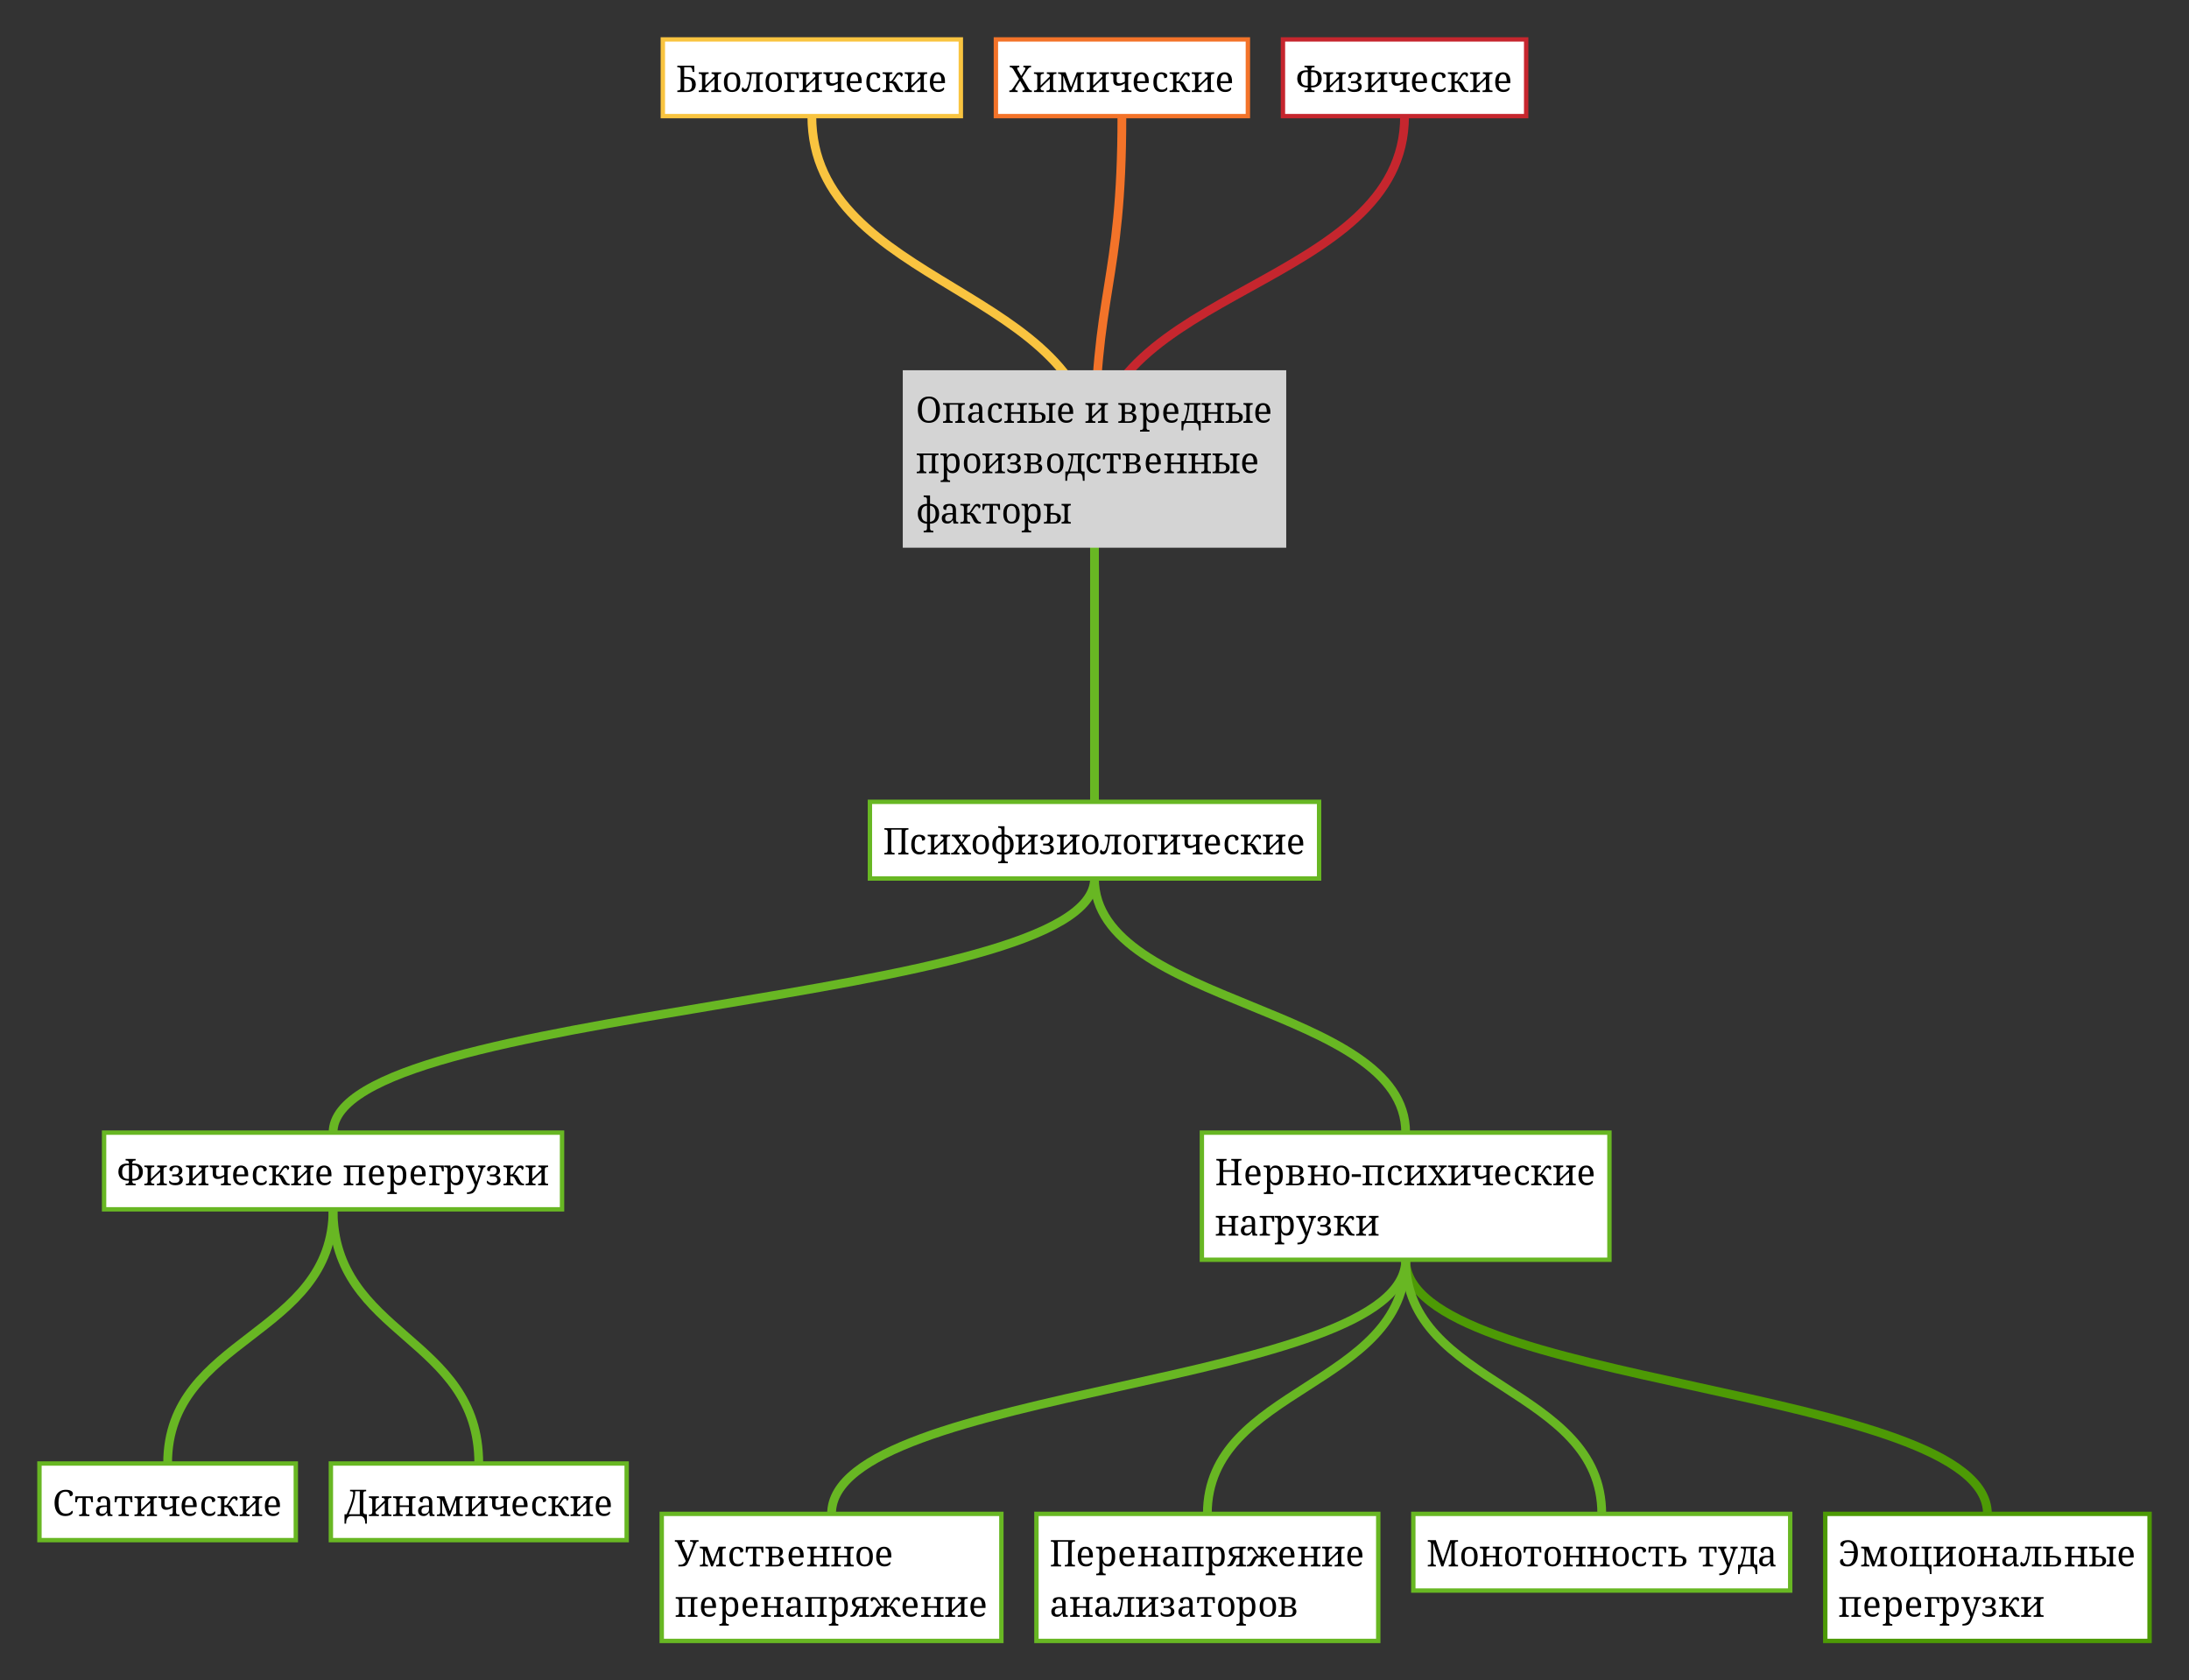 <?xml version="1.0" encoding="UTF-8"?>
<svg xmlns="http://www.w3.org/2000/svg" xmlns:xlink="http://www.w3.org/1999/xlink" width="999" height="767" viewBox="0 0 999 767">
<rect x="0" y="0" width="999" height="767" fill="#333333" stroke="none"/>
<defs>
<g>
<g id="glyph-0-0">
<path d="M 1.281 0 L 1.281 -11.641 L 7.859 -11.641 L 7.859 0 Z M 2.094 -0.812 L 7.047 -0.812 L 7.047 -10.828 L 2.094 -10.828 Z M 2.094 -0.812 "/>
</g>
<g id="glyph-0-1">
<path d="M 0.609 0 L 0.609 -0.688 L 0.812 -0.688 C 1.051 -0.688 1.27 -0.711 1.469 -0.766 C 1.664 -0.816 1.82 -0.926 1.938 -1.094 C 2.062 -1.258 2.125 -1.508 2.125 -1.844 L 2.125 -10.094 C 2.125 -10.457 2.066 -10.723 1.953 -10.891 C 1.836 -11.066 1.68 -11.18 1.484 -11.234 C 1.285 -11.285 1.062 -11.312 0.812 -11.312 L 0.609 -11.312 L 0.609 -12 L 8.312 -12 L 8.406 -9.188 L 7.562 -9.188 L 7.484 -9.906 C 7.441 -10.281 7.328 -10.609 7.141 -10.891 C 6.961 -11.172 6.633 -11.312 6.156 -11.312 L 3.75 -11.312 L 3.75 -6.891 L 4.75 -6.891 C 5.781 -6.891 6.609 -6.742 7.234 -6.453 C 7.859 -6.16 8.316 -5.754 8.609 -5.234 C 8.898 -4.723 9.047 -4.129 9.047 -3.453 C 9.047 -2.785 8.898 -2.188 8.609 -1.656 C 8.328 -1.133 7.895 -0.727 7.312 -0.438 C 6.738 -0.145 6.004 0 5.109 0 Z M 4.828 -0.688 C 5.441 -0.688 5.926 -0.781 6.281 -0.969 C 6.645 -1.156 6.906 -1.441 7.062 -1.828 C 7.227 -2.223 7.312 -2.719 7.312 -3.312 C 7.312 -4.32 7.098 -5.039 6.672 -5.469 C 6.254 -5.895 5.562 -6.109 4.594 -6.109 L 3.75 -6.109 L 3.75 -0.688 Z M 4.828 -0.688 "/>
</g>
<g id="glyph-0-2">
<path d="M 0.375 0 L 0.375 -0.688 L 0.578 -0.688 C 0.805 -0.688 1.02 -0.711 1.219 -0.766 C 1.414 -0.816 1.578 -0.922 1.703 -1.078 C 1.828 -1.242 1.891 -1.488 1.891 -1.812 L 1.891 -7.141 C 1.891 -7.484 1.828 -7.738 1.703 -7.906 C 1.578 -8.07 1.414 -8.176 1.219 -8.219 C 1.02 -8.27 0.805 -8.297 0.578 -8.297 L 0.375 -8.297 L 0.375 -9 L 4.906 -9 L 4.906 -8.297 L 4.703 -8.297 C 4.473 -8.297 4.258 -8.27 4.062 -8.219 C 3.863 -8.176 3.703 -8.07 3.578 -7.906 C 3.453 -7.75 3.391 -7.504 3.391 -7.172 L 3.391 -2.953 L 7.609 -7.109 L 7.609 -7.156 C 7.609 -7.488 7.547 -7.738 7.422 -7.906 C 7.305 -8.07 7.148 -8.176 6.953 -8.219 C 6.754 -8.27 6.535 -8.297 6.297 -8.297 L 6.25 -8.297 L 6.25 -9 L 10.641 -9 L 10.641 -8.297 L 10.438 -8.297 C 10.195 -8.297 9.977 -8.27 9.781 -8.219 C 9.582 -8.176 9.422 -8.07 9.297 -7.906 C 9.18 -7.75 9.125 -7.508 9.125 -7.188 L 9.125 -1.812 C 9.125 -1.488 9.18 -1.242 9.297 -1.078 C 9.422 -0.922 9.582 -0.816 9.781 -0.766 C 9.977 -0.711 10.195 -0.688 10.438 -0.688 L 10.641 -0.688 L 10.641 0 L 6.094 0 L 6.094 -0.688 L 6.297 -0.688 C 6.535 -0.688 6.754 -0.711 6.953 -0.766 C 7.148 -0.816 7.305 -0.922 7.422 -1.078 C 7.547 -1.242 7.609 -1.488 7.609 -1.812 L 7.609 -6 L 3.391 -1.906 L 3.391 -1.828 C 3.391 -1.492 3.453 -1.242 3.578 -1.078 C 3.703 -0.922 3.863 -0.816 4.062 -0.766 C 4.258 -0.711 4.473 -0.688 4.703 -0.688 L 4.906 -0.688 L 4.906 0 Z M 0.375 0 "/>
</g>
<g id="glyph-0-3">
<path d="M 4.594 0 C 3.438 0 2.523 -0.367 1.859 -1.109 C 1.203 -1.859 0.875 -2.992 0.875 -4.516 C 0.875 -6.035 1.191 -7.16 1.828 -7.891 C 2.461 -8.629 3.398 -9 4.641 -9 C 5.797 -9 6.703 -8.629 7.359 -7.891 C 8.023 -7.16 8.359 -6.035 8.359 -4.516 C 8.359 -2.992 8.039 -1.859 7.406 -1.109 C 6.77 -0.367 5.832 0 4.594 0 Z M 4.625 -0.859 C 5.156 -0.859 5.582 -0.992 5.906 -1.266 C 6.227 -1.547 6.457 -1.957 6.594 -2.5 C 6.727 -3.051 6.797 -3.723 6.797 -4.516 C 6.797 -5.723 6.629 -6.625 6.297 -7.219 C 5.973 -7.82 5.41 -8.125 4.609 -8.125 C 3.805 -8.125 3.242 -7.82 2.922 -7.219 C 2.598 -6.625 2.438 -5.723 2.438 -4.516 C 2.438 -3.316 2.598 -2.406 2.922 -1.781 C 3.254 -1.164 3.82 -0.859 4.625 -0.859 Z M 4.625 -0.859 "/>
</g>
<g id="glyph-0-4">
<path d="M 1.281 0 C 0.852 0 0.531 -0.098 0.312 -0.297 C 0.102 -0.504 0 -0.785 0 -1.141 C 0 -1.328 0.023 -1.5 0.078 -1.656 C 0.141 -1.812 0.223 -1.93 0.328 -2.016 C 0.441 -2.109 0.566 -2.156 0.703 -2.156 C 0.703 -2.051 0.727 -1.938 0.781 -1.812 C 0.844 -1.695 0.93 -1.594 1.047 -1.5 C 1.172 -1.414 1.316 -1.375 1.484 -1.375 C 1.691 -1.375 1.879 -1.422 2.047 -1.516 C 2.211 -1.617 2.379 -1.836 2.547 -2.172 C 2.723 -2.516 2.906 -3.031 3.094 -3.719 C 3.156 -3.945 3.219 -4.219 3.281 -4.531 C 3.344 -4.852 3.406 -5.188 3.469 -5.531 C 3.531 -5.875 3.582 -6.195 3.625 -6.5 C 3.664 -6.801 3.688 -7.062 3.688 -7.281 C 3.688 -7.57 3.625 -7.789 3.5 -7.938 C 3.375 -8.082 3.211 -8.176 3.016 -8.219 C 2.816 -8.27 2.602 -8.297 2.375 -8.297 L 2.156 -8.297 L 2.156 -9 L 9.688 -9 L 9.688 -8.297 L 9.469 -8.297 C 9.238 -8.297 9.023 -8.27 8.828 -8.219 C 8.629 -8.176 8.469 -8.078 8.344 -7.922 C 8.219 -7.766 8.156 -7.523 8.156 -7.203 L 8.156 -1.906 C 8.156 -1.582 8.219 -1.344 8.344 -1.188 C 8.469 -1.031 8.629 -0.926 8.828 -0.875 C 9.023 -0.82 9.238 -0.797 9.469 -0.797 L 9.688 -0.797 L 9.688 0 L 5.297 0 L 5.297 -0.797 L 5.344 -0.797 C 5.582 -0.797 5.797 -0.82 5.984 -0.875 C 6.18 -0.926 6.344 -1.031 6.469 -1.188 C 6.594 -1.352 6.656 -1.598 6.656 -1.922 L 6.656 -8.297 L 4.594 -8.297 C 4.531 -7.617 4.445 -6.941 4.344 -6.266 C 4.25 -5.586 4.145 -4.945 4.031 -4.344 C 3.914 -3.75 3.785 -3.203 3.641 -2.703 C 3.453 -2.016 3.25 -1.473 3.031 -1.078 C 2.82 -0.68 2.578 -0.398 2.297 -0.234 C 2.023 -0.078 1.688 0 1.281 0 Z M 1.281 0 "/>
</g>
<g id="glyph-0-5">
<path d="M 0.375 0 L 0.375 -0.688 L 0.578 -0.688 C 0.805 -0.688 1.02 -0.711 1.219 -0.766 C 1.414 -0.816 1.578 -0.922 1.703 -1.078 C 1.828 -1.242 1.891 -1.488 1.891 -1.812 L 1.891 -7.141 C 1.891 -7.484 1.828 -7.738 1.703 -7.906 C 1.578 -8.07 1.414 -8.176 1.219 -8.219 C 1.02 -8.27 0.805 -8.297 0.578 -8.297 L 0.375 -8.297 L 0.375 -9 L 7.016 -9 L 7.016 -6.312 L 6.219 -6.312 L 6.141 -6.891 C 6.086 -7.254 6.02 -7.535 5.938 -7.734 C 5.863 -7.941 5.754 -8.086 5.609 -8.172 C 5.461 -8.254 5.27 -8.297 5.031 -8.297 L 3.391 -8.297 L 3.391 -1.828 C 3.391 -1.492 3.453 -1.242 3.578 -1.078 C 3.703 -0.922 3.863 -0.816 4.062 -0.766 C 4.258 -0.711 4.473 -0.688 4.703 -0.688 L 5.078 -0.688 L 5.078 0 Z M 0.375 0 "/>
</g>
<g id="glyph-0-6">
<path d="M 5.328 0 L 5.328 -0.688 L 5.531 -0.688 C 5.77 -0.688 5.988 -0.711 6.188 -0.766 C 6.383 -0.816 6.539 -0.914 6.656 -1.062 C 6.781 -1.207 6.844 -1.43 6.844 -1.734 L 6.844 -3.969 C 6.332 -3.633 5.852 -3.363 5.406 -3.156 C 4.957 -2.957 4.43 -2.859 3.828 -2.859 C 3.109 -2.859 2.555 -3.062 2.172 -3.469 C 1.785 -3.883 1.594 -4.43 1.594 -5.109 L 1.594 -7.094 C 1.594 -7.445 1.531 -7.707 1.406 -7.875 C 1.289 -8.051 1.133 -8.164 0.938 -8.219 C 0.738 -8.27 0.52 -8.297 0.281 -8.297 L 0.234 -8.297 L 0.234 -9 L 4.469 -9 L 4.469 -8.297 L 4.422 -8.297 C 4.18 -8.297 3.961 -8.27 3.766 -8.219 C 3.566 -8.164 3.406 -8.055 3.281 -7.891 C 3.164 -7.723 3.109 -7.461 3.109 -7.109 L 3.109 -5.234 C 3.109 -4.828 3.211 -4.508 3.422 -4.281 C 3.641 -4.062 3.961 -3.953 4.391 -3.953 C 4.785 -3.953 5.164 -4.016 5.531 -4.141 C 5.906 -4.266 6.344 -4.461 6.844 -4.734 L 6.844 -7.078 C 6.844 -7.441 6.781 -7.707 6.656 -7.875 C 6.539 -8.051 6.383 -8.164 6.188 -8.219 C 5.988 -8.27 5.77 -8.297 5.531 -8.297 L 5.484 -8.297 L 5.484 -9 L 9.875 -9 L 9.875 -8.297 L 9.656 -8.297 C 9.426 -8.297 9.211 -8.27 9.016 -8.219 C 8.816 -8.176 8.656 -8.07 8.531 -7.906 C 8.414 -7.75 8.359 -7.508 8.359 -7.188 L 8.359 -1.812 C 8.359 -1.488 8.414 -1.242 8.531 -1.078 C 8.656 -0.922 8.816 -0.816 9.016 -0.766 C 9.211 -0.711 9.426 -0.688 9.656 -0.688 L 9.875 -0.688 L 9.875 0 Z M 5.328 0 "/>
</g>
<g id="glyph-0-7">
<path d="M 4.594 0 C 3.426 0 2.516 -0.383 1.859 -1.156 C 1.203 -1.938 0.875 -3.035 0.875 -4.453 C 0.875 -5.953 1.18 -7.082 1.797 -7.844 C 2.422 -8.613 3.301 -9 4.438 -9 C 5.469 -9 6.281 -8.648 6.875 -7.953 C 7.469 -7.266 7.766 -6.234 7.766 -4.859 L 7.766 -4.062 L 2.438 -4.062 C 2.457 -3.008 2.664 -2.242 3.062 -1.766 C 3.457 -1.285 4.039 -1.047 4.812 -1.047 C 5.363 -1.047 5.832 -1.148 6.219 -1.359 C 6.613 -1.566 6.91 -1.801 7.109 -2.062 C 7.18 -2.031 7.25 -1.969 7.312 -1.875 C 7.375 -1.781 7.406 -1.664 7.406 -1.531 C 7.406 -1.332 7.301 -1.113 7.094 -0.875 C 6.895 -0.633 6.586 -0.426 6.172 -0.25 C 5.754 -0.082 5.227 0 4.594 0 Z M 6.141 -4.938 C 6.141 -5.895 6.008 -6.66 5.75 -7.234 C 5.488 -7.816 5.039 -8.109 4.406 -8.109 C 3.812 -8.109 3.352 -7.836 3.031 -7.297 C 2.707 -6.754 2.52 -5.969 2.469 -4.938 Z M 6.141 -4.938 "/>
</g>
<g id="glyph-0-8">
<path d="M 4.531 0 C 3.82 0 3.191 -0.148 2.641 -0.453 C 2.098 -0.766 1.664 -1.242 1.344 -1.891 C 1.031 -2.535 0.875 -3.395 0.875 -4.469 C 0.875 -5.613 1.031 -6.516 1.344 -7.172 C 1.664 -7.836 2.094 -8.305 2.625 -8.578 C 3.164 -8.859 3.773 -9 4.453 -9 C 4.898 -9 5.336 -8.938 5.766 -8.812 C 6.191 -8.695 6.539 -8.516 6.812 -8.266 C 7.094 -8.023 7.234 -7.719 7.234 -7.344 C 7.234 -7.094 7.176 -6.895 7.062 -6.75 C 6.957 -6.602 6.801 -6.492 6.594 -6.422 C 6.383 -6.359 6.125 -6.328 5.812 -6.328 C 5.812 -6.672 5.77 -6.984 5.688 -7.266 C 5.602 -7.547 5.461 -7.766 5.266 -7.922 C 5.078 -8.086 4.805 -8.172 4.453 -8.172 C 4.047 -8.172 3.688 -8.062 3.375 -7.844 C 3.07 -7.633 2.836 -7.258 2.672 -6.719 C 2.516 -6.188 2.438 -5.441 2.438 -4.484 C 2.438 -3.711 2.516 -3.078 2.672 -2.578 C 2.836 -2.078 3.098 -1.703 3.453 -1.453 C 3.805 -1.203 4.27 -1.078 4.844 -1.078 C 5.176 -1.078 5.477 -1.125 5.75 -1.219 C 6.031 -1.312 6.273 -1.445 6.484 -1.625 C 6.691 -1.801 6.852 -1.992 6.969 -2.203 C 7.062 -2.141 7.129 -2.055 7.172 -1.953 C 7.223 -1.848 7.25 -1.723 7.25 -1.578 C 7.25 -1.316 7.145 -1.066 6.938 -0.828 C 6.738 -0.598 6.438 -0.398 6.031 -0.234 C 5.633 -0.078 5.133 0 4.531 0 Z M 4.531 0 "/>
</g>
<g id="glyph-0-9">
<path d="M 0.281 0 L 0.281 -0.688 L 0.578 -0.688 C 0.816 -0.688 1.035 -0.711 1.234 -0.766 C 1.43 -0.828 1.586 -0.945 1.703 -1.125 C 1.828 -1.301 1.891 -1.562 1.891 -1.906 L 1.891 -7.141 C 1.891 -7.484 1.828 -7.738 1.703 -7.906 C 1.578 -8.07 1.414 -8.176 1.219 -8.219 C 1.02 -8.27 0.805 -8.297 0.578 -8.297 L 0.281 -8.297 L 0.281 -9 L 4.75 -9 L 4.75 -8.297 L 4.703 -8.297 C 4.484 -8.297 4.27 -8.27 4.062 -8.219 C 3.863 -8.164 3.703 -8.055 3.578 -7.891 C 3.453 -7.734 3.391 -7.488 3.391 -7.156 L 3.391 -4.875 C 3.703 -4.875 3.938 -4.898 4.094 -4.953 C 4.258 -5.016 4.406 -5.109 4.531 -5.234 C 4.664 -5.379 4.828 -5.602 5.016 -5.906 C 5.203 -6.207 5.43 -6.578 5.703 -7.016 C 5.941 -7.422 6.164 -7.77 6.375 -8.062 C 6.582 -8.352 6.816 -8.582 7.078 -8.75 C 7.348 -8.914 7.688 -9 8.094 -9 C 8.539 -9 8.879 -8.906 9.109 -8.719 C 9.348 -8.531 9.469 -8.289 9.469 -8 C 9.469 -7.676 9.391 -7.426 9.234 -7.25 C 9.086 -7.082 8.91 -6.977 8.703 -6.938 C 8.66 -7.219 8.566 -7.457 8.422 -7.656 C 8.273 -7.863 8.07 -7.969 7.812 -7.969 C 7.539 -7.969 7.297 -7.852 7.078 -7.625 C 6.867 -7.395 6.629 -7.055 6.359 -6.609 C 6.066 -6.129 5.828 -5.758 5.641 -5.5 C 5.461 -5.238 5.27 -5.031 5.062 -4.875 C 5.562 -4.875 5.953 -4.754 6.234 -4.516 C 6.516 -4.285 6.773 -3.945 7.016 -3.5 L 7.844 -2 C 8.008 -1.688 8.18 -1.438 8.359 -1.25 C 8.547 -1.062 8.742 -0.922 8.953 -0.828 C 9.172 -0.734 9.395 -0.688 9.625 -0.688 L 9.688 -0.688 L 9.688 0 L 9.125 0 C 8.57 0 8.125 -0.035 7.781 -0.109 C 7.438 -0.191 7.145 -0.336 6.906 -0.547 C 6.676 -0.766 6.453 -1.082 6.234 -1.5 L 5.453 -3.047 C 5.297 -3.348 5.133 -3.578 4.969 -3.734 C 4.812 -3.891 4.609 -3.992 4.359 -4.047 C 4.117 -4.098 3.797 -4.125 3.391 -4.125 L 3.391 -1.75 C 3.391 -1.438 3.453 -1.207 3.578 -1.062 C 3.703 -0.914 3.863 -0.816 4.062 -0.766 C 4.258 -0.711 4.473 -0.688 4.703 -0.688 L 4.75 -0.688 L 4.75 0 Z M 0.281 0 "/>
</g>
<g id="glyph-0-10">
<path d="M 0.125 0 L 0.125 -0.688 L 0.219 -0.688 C 0.477 -0.688 0.695 -0.723 0.875 -0.797 C 1.051 -0.867 1.211 -0.992 1.359 -1.172 C 1.516 -1.348 1.691 -1.582 1.891 -1.875 L 4.562 -5.906 L 1.922 -10.422 C 1.797 -10.629 1.656 -10.797 1.5 -10.922 C 1.352 -11.055 1.195 -11.156 1.031 -11.219 C 0.863 -11.281 0.703 -11.312 0.547 -11.312 L 0.344 -11.312 L 0.344 -12 L 4.672 -12 L 4.672 -11.312 L 4.625 -11.312 C 4.258 -11.312 4.016 -11.266 3.891 -11.172 C 3.773 -11.078 3.719 -10.957 3.719 -10.812 C 3.719 -10.707 3.738 -10.586 3.781 -10.453 C 3.82 -10.328 3.926 -10.117 4.094 -9.828 L 5.531 -7.359 L 7.062 -9.797 C 7.176 -9.984 7.27 -10.164 7.344 -10.344 C 7.414 -10.52 7.453 -10.676 7.453 -10.812 C 7.453 -11.02 7.367 -11.156 7.203 -11.219 C 7.035 -11.281 6.832 -11.312 6.594 -11.312 L 6.547 -11.312 L 6.547 -12 L 10.047 -12 L 10.047 -11.312 L 9.906 -11.312 C 9.695 -11.312 9.508 -11.273 9.344 -11.203 C 9.188 -11.129 9.023 -11.004 8.859 -10.828 C 8.703 -10.66 8.52 -10.414 8.312 -10.094 L 6 -6.578 L 8.938 -1.578 C 9.102 -1.367 9.254 -1.195 9.391 -1.062 C 9.535 -0.926 9.676 -0.828 9.812 -0.766 C 9.957 -0.711 10.094 -0.688 10.219 -0.688 L 10.438 -0.688 L 10.438 0 L 6.109 0 L 6.109 -0.688 L 6.188 -0.688 C 6.508 -0.688 6.75 -0.734 6.906 -0.828 C 7.07 -0.922 7.156 -1.062 7.156 -1.25 C 7.156 -1.375 7.117 -1.504 7.047 -1.641 C 6.984 -1.785 6.844 -2.039 6.625 -2.406 L 5.047 -5.094 L 3.266 -2.328 C 3.211 -2.234 3.148 -2.125 3.078 -2 C 3.004 -1.875 2.945 -1.742 2.906 -1.609 C 2.863 -1.473 2.844 -1.344 2.844 -1.219 C 2.844 -1.031 2.926 -0.895 3.094 -0.812 C 3.27 -0.727 3.535 -0.688 3.891 -0.688 L 3.938 -0.688 L 3.938 0 Z M 0.125 0 "/>
</g>
<g id="glyph-0-11">
<path d="M 0.375 0 L 0.375 -0.688 L 0.578 -0.688 C 0.805 -0.688 1.02 -0.711 1.219 -0.766 C 1.414 -0.816 1.578 -0.922 1.703 -1.078 C 1.828 -1.242 1.891 -1.488 1.891 -1.812 L 1.891 -7.141 C 1.891 -7.484 1.828 -7.738 1.703 -7.906 C 1.578 -8.07 1.414 -8.176 1.219 -8.219 C 1.02 -8.27 0.805 -8.297 0.578 -8.297 L 0.375 -8.297 L 0.375 -9 L 3.797 -9 L 6.312 -2.203 L 8.953 -9 L 12.219 -9 L 12.219 -8.297 L 12.016 -8.297 C 11.773 -8.297 11.555 -8.27 11.359 -8.219 C 11.172 -8.176 11.016 -8.07 10.891 -7.906 C 10.766 -7.75 10.703 -7.508 10.703 -7.188 L 10.703 -1.812 C 10.703 -1.488 10.766 -1.242 10.891 -1.078 C 11.016 -0.922 11.172 -0.816 11.359 -0.766 C 11.555 -0.711 11.773 -0.688 12.016 -0.688 L 12.219 -0.688 L 12.219 0 L 7.844 0 L 7.844 -0.688 L 7.891 -0.688 C 8.117 -0.688 8.332 -0.711 8.531 -0.766 C 8.727 -0.816 8.891 -0.922 9.016 -1.078 C 9.141 -1.242 9.203 -1.488 9.203 -1.812 L 9.203 -7.203 L 9.094 -7.203 L 6.297 0 L 5.562 0 L 2.859 -7.203 L 2.75 -7.203 L 2.75 -1.812 C 2.75 -1.488 2.812 -1.242 2.938 -1.078 C 3.062 -0.922 3.223 -0.816 3.422 -0.766 C 3.617 -0.711 3.832 -0.688 4.062 -0.688 L 4.109 -0.688 L 4.109 0 Z M 0.375 0 "/>
</g>
<g id="glyph-0-12">
<path d="M 3.828 0 L 3.828 -0.688 L 4.031 -0.688 C 4.281 -0.688 4.5 -0.711 4.688 -0.766 C 4.883 -0.816 5.039 -0.922 5.156 -1.078 C 5.281 -1.242 5.344 -1.484 5.344 -1.797 L 5.344 -2.109 L 4.812 -2.109 C 4.02 -2.109 3.348 -2.223 2.797 -2.453 C 2.254 -2.68 1.812 -2.988 1.469 -3.375 C 1.133 -3.758 0.895 -4.191 0.75 -4.672 C 0.602 -5.148 0.531 -5.641 0.531 -6.141 C 0.531 -6.891 0.672 -7.547 0.953 -8.109 C 1.234 -8.672 1.664 -9.109 2.25 -9.422 C 2.832 -9.734 3.57 -9.891 4.469 -9.891 L 5.344 -9.891 L 5.344 -10.062 C 5.344 -10.438 5.281 -10.707 5.156 -10.875 C 5.039 -11.051 4.883 -11.164 4.688 -11.219 C 4.5 -11.281 4.281 -11.312 4.031 -11.312 L 3.828 -11.312 L 3.828 -12 L 8.406 -12 L 8.406 -11.312 L 8.188 -11.312 C 7.957 -11.312 7.738 -11.281 7.531 -11.219 C 7.332 -11.164 7.172 -11.051 7.047 -10.875 C 6.93 -10.707 6.875 -10.438 6.875 -10.062 L 6.875 -9.891 L 7.766 -9.891 C 8.66 -9.891 9.395 -9.734 9.969 -9.422 C 10.551 -9.109 10.984 -8.672 11.266 -8.109 C 11.555 -7.547 11.703 -6.891 11.703 -6.141 C 11.703 -5.641 11.625 -5.148 11.469 -4.672 C 11.32 -4.191 11.078 -3.758 10.734 -3.375 C 10.398 -2.988 9.957 -2.68 9.406 -2.453 C 8.863 -2.223 8.195 -2.109 7.406 -2.109 L 6.875 -2.109 L 6.875 -1.797 C 6.875 -1.484 6.93 -1.242 7.047 -1.078 C 7.172 -0.922 7.332 -0.816 7.531 -0.766 C 7.738 -0.711 7.957 -0.688 8.188 -0.688 L 8.406 -0.688 L 8.406 0 Z M 4.969 -2.891 L 5.344 -2.891 L 5.344 -9.109 L 4.734 -9.109 C 4.129 -9.109 3.645 -8.988 3.281 -8.75 C 2.914 -8.52 2.648 -8.176 2.484 -7.719 C 2.328 -7.27 2.25 -6.727 2.25 -6.094 C 2.25 -5 2.457 -4.191 2.875 -3.672 C 3.301 -3.148 4 -2.891 4.969 -2.891 Z M 7.25 -2.891 C 8.219 -2.891 8.91 -3.148 9.328 -3.672 C 9.754 -4.191 9.969 -5 9.969 -6.094 C 9.969 -6.727 9.883 -7.27 9.719 -7.719 C 9.562 -8.176 9.301 -8.52 8.938 -8.75 C 8.582 -8.988 8.098 -9.109 7.484 -9.109 L 6.875 -9.109 L 6.875 -2.891 Z M 7.25 -2.891 "/>
</g>
<g id="glyph-0-13">
<path d="M 3.578 0 C 2.891 0 2.328 -0.078 1.891 -0.234 C 1.453 -0.391 1.133 -0.582 0.938 -0.812 C 0.738 -1.051 0.641 -1.285 0.641 -1.516 C 0.641 -1.629 0.66 -1.742 0.703 -1.859 C 0.754 -1.973 0.82 -2.062 0.906 -2.125 C 1.051 -1.926 1.223 -1.742 1.422 -1.578 C 1.617 -1.422 1.867 -1.297 2.172 -1.203 C 2.484 -1.117 2.863 -1.078 3.312 -1.078 C 3.969 -1.078 4.477 -1.191 4.844 -1.422 C 5.219 -1.66 5.406 -2.051 5.406 -2.594 C 5.406 -3.094 5.238 -3.461 4.906 -3.703 C 4.582 -3.941 4.125 -4.062 3.531 -4.062 L 2.047 -4.062 L 2.047 -4.938 L 3.547 -4.938 C 3.91 -4.938 4.211 -5.008 4.453 -5.156 C 4.691 -5.301 4.867 -5.504 4.984 -5.766 C 5.109 -6.023 5.172 -6.301 5.172 -6.594 C 5.172 -6.895 5.125 -7.172 5.031 -7.422 C 4.938 -7.672 4.785 -7.867 4.578 -8.016 C 4.367 -8.172 4.086 -8.25 3.734 -8.25 C 3.379 -8.25 3.078 -8.172 2.828 -8.016 C 2.586 -7.867 2.398 -7.656 2.266 -7.375 C 2.141 -7.094 2.078 -6.758 2.078 -6.375 C 1.797 -6.375 1.562 -6.406 1.375 -6.469 C 1.188 -6.539 1.047 -6.656 0.953 -6.812 C 0.859 -6.969 0.812 -7.16 0.812 -7.391 C 0.812 -7.672 0.91 -7.93 1.109 -8.172 C 1.316 -8.422 1.633 -8.617 2.062 -8.766 C 2.488 -8.922 3.035 -9 3.703 -9 C 4.648 -9 5.383 -8.789 5.906 -8.375 C 6.426 -7.957 6.688 -7.406 6.688 -6.719 C 6.688 -6.164 6.535 -5.703 6.234 -5.328 C 5.941 -4.961 5.555 -4.703 5.078 -4.547 L 5.078 -4.453 C 5.441 -4.379 5.766 -4.25 6.047 -4.062 C 6.336 -3.883 6.562 -3.66 6.719 -3.391 C 6.875 -3.117 6.953 -2.789 6.953 -2.406 C 6.953 -1.938 6.828 -1.52 6.578 -1.156 C 6.336 -0.801 5.969 -0.52 5.469 -0.312 C 4.969 -0.102 4.336 0 3.578 0 Z M 3.578 0 "/>
</g>
<g id="glyph-0-14">
<path d="M 5.781 0 C 4.719 0 3.82 -0.25 3.094 -0.75 C 2.375 -1.258 1.828 -1.961 1.453 -2.859 C 1.086 -3.766 0.906 -4.816 0.906 -6.016 C 0.906 -7.191 1.098 -8.227 1.484 -9.125 C 1.879 -10.031 2.457 -10.734 3.219 -11.234 C 3.988 -11.742 4.93 -12 6.047 -12 C 6.773 -12 7.379 -11.914 7.859 -11.75 C 8.336 -11.594 8.691 -11.375 8.922 -11.094 C 9.16 -10.82 9.281 -10.516 9.281 -10.172 C 9.281 -9.816 9.145 -9.535 8.875 -9.328 C 8.613 -9.117 8.285 -9.016 7.891 -9.016 C 7.891 -9.359 7.828 -9.688 7.703 -10 C 7.586 -10.32 7.395 -10.586 7.125 -10.797 C 6.852 -11.016 6.484 -11.125 6.016 -11.125 C 5.211 -11.125 4.566 -10.926 4.078 -10.531 C 3.586 -10.133 3.234 -9.551 3.016 -8.781 C 2.797 -8.02 2.688 -7.102 2.688 -6.031 C 2.688 -5.062 2.801 -4.203 3.031 -3.453 C 3.258 -2.703 3.617 -2.117 4.109 -1.703 C 4.598 -1.297 5.234 -1.094 6.016 -1.094 C 6.535 -1.094 6.977 -1.156 7.344 -1.281 C 7.707 -1.414 8.016 -1.586 8.266 -1.797 C 8.516 -2.016 8.727 -2.242 8.906 -2.484 C 9 -2.422 9.07 -2.336 9.125 -2.234 C 9.188 -2.129 9.219 -2 9.219 -1.844 C 9.219 -1.633 9.145 -1.422 9 -1.203 C 8.863 -0.992 8.656 -0.801 8.375 -0.625 C 8.102 -0.445 7.75 -0.297 7.312 -0.172 C 6.883 -0.055 6.375 0 5.781 0 Z M 5.781 0 "/>
</g>
<g id="glyph-0-15">
<path d="M 2.109 0 L 2.109 -0.688 L 2.312 -0.688 C 2.551 -0.688 2.77 -0.711 2.969 -0.766 C 3.164 -0.816 3.32 -0.922 3.438 -1.078 C 3.562 -1.242 3.625 -1.492 3.625 -1.828 L 3.625 -8.234 L 2.297 -8.234 C 2.055 -8.234 1.863 -8.191 1.719 -8.109 C 1.57 -8.035 1.457 -7.898 1.375 -7.703 C 1.301 -7.504 1.238 -7.227 1.188 -6.875 L 1.109 -6.312 L 0.312 -6.312 L 0.422 -9 L 8.344 -9 L 8.438 -6.312 L 7.641 -6.312 L 7.562 -6.875 C 7.508 -7.227 7.441 -7.504 7.359 -7.703 C 7.285 -7.898 7.176 -8.035 7.031 -8.109 C 6.883 -8.191 6.691 -8.234 6.453 -8.234 L 5.141 -8.234 L 5.141 -1.828 C 5.141 -1.492 5.195 -1.242 5.312 -1.078 C 5.438 -0.922 5.598 -0.816 5.797 -0.766 C 5.992 -0.711 6.211 -0.688 6.453 -0.688 L 6.812 -0.688 L 6.812 0 Z M 2.109 0 "/>
</g>
<g id="glyph-0-16">
<path d="M 3.281 0 C 2.812 0 2.383 -0.086 2 -0.266 C 1.625 -0.441 1.328 -0.711 1.109 -1.078 C 0.898 -1.441 0.797 -1.895 0.797 -2.438 C 0.797 -3.258 1.098 -3.863 1.703 -4.25 C 2.305 -4.633 3.223 -4.828 4.453 -4.828 L 5.781 -4.828 L 5.781 -5.938 C 5.781 -6.375 5.742 -6.758 5.672 -7.094 C 5.609 -7.426 5.469 -7.688 5.25 -7.875 C 5.039 -8.07 4.719 -8.172 4.281 -8.172 C 3.883 -8.172 3.578 -8.086 3.359 -7.922 C 3.148 -7.754 3.008 -7.523 2.938 -7.234 C 2.863 -6.941 2.828 -6.602 2.828 -6.219 C 2.379 -6.219 2.039 -6.301 1.812 -6.469 C 1.582 -6.645 1.469 -6.93 1.469 -7.328 C 1.469 -7.734 1.598 -8.055 1.859 -8.297 C 2.117 -8.547 2.469 -8.723 2.906 -8.828 C 3.344 -8.941 3.828 -9 4.359 -9 C 5.336 -9 6.066 -8.785 6.547 -8.359 C 7.035 -7.93 7.281 -7.195 7.281 -6.156 L 7.281 -1.875 C 7.281 -1.57 7.312 -1.332 7.375 -1.156 C 7.438 -0.988 7.539 -0.867 7.688 -0.797 C 7.844 -0.723 8.035 -0.688 8.266 -0.688 L 8.312 -0.688 L 8.312 0 L 6.156 0 L 5.906 -1.516 L 5.781 -1.516 C 5.551 -1.211 5.328 -0.953 5.109 -0.734 C 4.898 -0.516 4.656 -0.336 4.375 -0.203 C 4.094 -0.066 3.727 0 3.281 0 Z M 3.641 -1.031 C 4.078 -1.031 4.453 -1.109 4.766 -1.266 C 5.086 -1.43 5.336 -1.66 5.516 -1.953 C 5.691 -2.254 5.781 -2.609 5.781 -3.016 L 5.781 -4.172 L 4.75 -4.172 C 4.145 -4.172 3.664 -4.098 3.312 -3.953 C 2.969 -3.805 2.723 -3.602 2.578 -3.344 C 2.43 -3.082 2.359 -2.766 2.359 -2.391 C 2.359 -2.086 2.406 -1.832 2.5 -1.625 C 2.594 -1.426 2.734 -1.273 2.922 -1.172 C 3.117 -1.078 3.359 -1.031 3.641 -1.031 Z M 3.641 -1.031 "/>
</g>
<g id="glyph-0-17">
<path d="M 0.219 3.469 L 0.219 -0.828 L 1.203 -0.828 C 1.492 -1.484 1.785 -2.16 2.078 -2.859 C 2.379 -3.555 2.656 -4.254 2.906 -4.953 C 3.164 -5.648 3.391 -6.332 3.578 -7 C 3.773 -7.664 3.926 -8.305 4.031 -8.922 C 4.133 -9.535 4.188 -10.102 4.188 -10.625 C 4.188 -10.938 4.039 -11.129 3.75 -11.203 C 3.469 -11.273 3.148 -11.312 2.797 -11.312 L 2.75 -11.312 L 2.75 -12 L 10.109 -12 L 10.109 -11.312 L 9.906 -11.312 C 9.707 -11.312 9.523 -11.285 9.359 -11.234 C 9.191 -11.191 9.051 -11.086 8.938 -10.922 C 8.832 -10.766 8.781 -10.516 8.781 -10.172 L 8.781 -2.047 C 8.781 -1.691 8.836 -1.426 8.953 -1.25 C 9.078 -1.07 9.238 -0.957 9.438 -0.906 C 9.645 -0.852 9.863 -0.828 10.094 -0.828 L 10.422 -0.828 L 10.422 3.469 L 9.688 3.469 C 9.688 2.844 9.629 2.312 9.516 1.875 C 9.41 1.445 9.254 1.094 9.047 0.812 C 8.836 0.531 8.586 0.32 8.297 0.188 C 8.016 0.062 7.688 0 7.312 0 L 3.328 0 C 2.961 0 2.633 0.062 2.344 0.188 C 2.051 0.32 1.801 0.531 1.594 0.812 C 1.383 1.094 1.223 1.445 1.109 1.875 C 1.004 2.312 0.953 2.844 0.953 3.469 Z M 2.188 -0.828 L 7.188 -0.828 L 7.188 -11.312 L 5.125 -11.312 C 5.125 -10.469 5.031 -9.57 4.844 -8.625 C 4.656 -7.688 4.414 -6.75 4.125 -5.812 C 3.832 -4.875 3.516 -3.977 3.172 -3.125 C 2.828 -2.27 2.5 -1.504 2.188 -0.828 Z M 2.188 -0.828 "/>
</g>
<g id="glyph-0-18">
<path d="M 0.375 0 L 0.375 -0.688 L 0.578 -0.688 C 0.805 -0.688 1.02 -0.711 1.219 -0.766 C 1.414 -0.816 1.578 -0.922 1.703 -1.078 C 1.828 -1.242 1.891 -1.488 1.891 -1.812 L 1.891 -7.141 C 1.891 -7.484 1.828 -7.738 1.703 -7.906 C 1.578 -8.07 1.414 -8.176 1.219 -8.219 C 1.02 -8.27 0.805 -8.297 0.578 -8.297 L 0.375 -8.297 L 0.375 -9 L 4.75 -9 L 4.75 -8.297 L 4.703 -8.297 C 4.473 -8.297 4.258 -8.27 4.062 -8.219 C 3.863 -8.164 3.703 -8.055 3.578 -7.891 C 3.453 -7.734 3.391 -7.484 3.391 -7.141 L 3.391 -4.875 L 7.609 -4.875 L 7.609 -7.109 C 7.609 -7.461 7.547 -7.723 7.422 -7.891 C 7.305 -8.055 7.148 -8.164 6.953 -8.219 C 6.754 -8.27 6.535 -8.297 6.297 -8.297 L 6.25 -8.297 L 6.25 -9 L 10.641 -9 L 10.641 -8.297 L 10.438 -8.297 C 10.195 -8.297 9.977 -8.27 9.781 -8.219 C 9.582 -8.176 9.422 -8.07 9.297 -7.906 C 9.18 -7.75 9.125 -7.508 9.125 -7.188 L 9.125 -1.812 C 9.125 -1.488 9.18 -1.242 9.297 -1.078 C 9.422 -0.922 9.582 -0.816 9.781 -0.766 C 9.977 -0.711 10.195 -0.688 10.438 -0.688 L 10.641 -0.688 L 10.641 0 L 6.25 0 L 6.25 -0.688 L 6.297 -0.688 C 6.535 -0.688 6.754 -0.711 6.953 -0.766 C 7.148 -0.816 7.305 -0.922 7.422 -1.078 C 7.547 -1.234 7.609 -1.469 7.609 -1.781 L 7.609 -4.125 L 3.391 -4.125 L 3.391 -1.781 C 3.391 -1.469 3.453 -1.234 3.578 -1.078 C 3.703 -0.922 3.863 -0.816 4.062 -0.766 C 4.258 -0.711 4.473 -0.688 4.703 -0.688 L 4.75 -0.688 L 4.75 0 Z M 0.375 0 "/>
</g>
<g id="glyph-0-19">
</g>
<g id="glyph-0-20">
<path d="M 0.375 0 L 0.375 -0.688 L 0.578 -0.688 C 0.805 -0.688 1.02 -0.711 1.219 -0.766 C 1.414 -0.816 1.578 -0.922 1.703 -1.078 C 1.828 -1.242 1.891 -1.488 1.891 -1.812 L 1.891 -7.141 C 1.891 -7.484 1.828 -7.738 1.703 -7.906 C 1.578 -8.07 1.414 -8.176 1.219 -8.219 C 1.02 -8.27 0.805 -8.297 0.578 -8.297 L 0.375 -8.297 L 0.375 -9 L 10.312 -9 L 10.312 -8.297 L 10.109 -8.297 C 9.879 -8.297 9.664 -8.27 9.469 -8.219 C 9.27 -8.176 9.109 -8.07 8.984 -7.906 C 8.859 -7.75 8.797 -7.508 8.797 -7.188 L 8.797 -1.812 C 8.797 -1.488 8.859 -1.242 8.984 -1.078 C 9.109 -0.922 9.27 -0.816 9.469 -0.766 C 9.664 -0.711 9.879 -0.688 10.109 -0.688 L 10.312 -0.688 L 10.312 0 L 5.938 0 L 5.938 -0.688 L 5.984 -0.688 C 6.223 -0.688 6.438 -0.711 6.625 -0.766 C 6.82 -0.816 6.984 -0.922 7.109 -1.078 C 7.234 -1.242 7.297 -1.492 7.297 -1.828 L 7.297 -8.297 L 3.391 -8.297 L 3.391 -1.828 C 3.391 -1.492 3.453 -1.242 3.578 -1.078 C 3.703 -0.922 3.863 -0.816 4.062 -0.766 C 4.258 -0.711 4.473 -0.688 4.703 -0.688 L 4.75 -0.688 L 4.75 0 Z M 0.375 0 "/>
</g>
<g id="glyph-0-21">
<path d="M 0.281 4 L 0.281 3.312 L 0.422 3.312 C 0.66 3.312 0.879 3.281 1.078 3.219 C 1.273 3.164 1.43 3.051 1.547 2.875 C 1.672 2.707 1.734 2.453 1.734 2.109 L 1.734 -7.156 C 1.734 -7.488 1.672 -7.738 1.547 -7.906 C 1.422 -8.07 1.258 -8.176 1.062 -8.219 C 0.863 -8.27 0.648 -8.297 0.422 -8.297 L 0.203 -8.297 L 0.203 -9 L 3.016 -9 L 3.172 -7.375 L 3.234 -7.375 C 3.473 -7.875 3.785 -8.27 4.172 -8.562 C 4.555 -8.852 5.062 -9 5.688 -9 C 6.738 -9 7.539 -8.641 8.094 -7.922 C 8.656 -7.211 8.938 -6.078 8.938 -4.516 C 8.938 -2.953 8.656 -1.805 8.094 -1.078 C 7.539 -0.359 6.738 0 5.688 0 C 5.062 0 4.551 -0.133 4.156 -0.406 C 3.77 -0.676 3.461 -1.023 3.234 -1.453 L 3.172 -1.453 C 3.191 -1.234 3.203 -1 3.203 -0.75 C 3.211 -0.508 3.219 -0.281 3.219 -0.062 C 3.227 0.156 3.234 0.344 3.234 0.5 L 3.234 2.156 C 3.234 2.488 3.289 2.738 3.406 2.906 C 3.531 3.07 3.691 3.18 3.891 3.234 C 4.086 3.285 4.305 3.312 4.547 3.312 L 4.594 3.312 L 4.594 4 Z M 5.422 -1.062 C 6.129 -1.062 6.633 -1.359 6.938 -1.953 C 7.238 -2.547 7.391 -3.406 7.391 -4.531 C 7.391 -5.688 7.238 -6.547 6.938 -7.109 C 6.633 -7.672 6.125 -7.953 5.406 -7.953 C 4.852 -7.953 4.414 -7.828 4.094 -7.578 C 3.781 -7.328 3.555 -6.945 3.422 -6.438 C 3.297 -5.938 3.234 -5.297 3.234 -4.516 C 3.234 -3.773 3.297 -3.148 3.422 -2.641 C 3.555 -2.129 3.785 -1.738 4.109 -1.469 C 4.43 -1.195 4.867 -1.062 5.422 -1.062 Z M 5.422 -1.062 "/>
</g>
<g id="glyph-0-22">
<path d="M 0.609 3.234 C 1.148 3.234 1.617 3.145 2.016 2.969 C 2.41 2.801 2.742 2.566 3.016 2.266 C 3.297 1.973 3.531 1.625 3.719 1.219 C 3.914 0.82 4.078 0.391 4.203 -0.078 L 1.25 -7.406 C 1.156 -7.633 1.055 -7.816 0.953 -7.953 C 0.859 -8.086 0.75 -8.176 0.625 -8.219 C 0.5 -8.27 0.328 -8.297 0.109 -8.297 L 0.062 -8.297 L 0.062 -9 L 3.906 -9 L 3.906 -8.297 L 3.859 -8.297 C 3.535 -8.297 3.289 -8.227 3.125 -8.094 C 2.969 -7.969 2.891 -7.766 2.891 -7.484 C 2.891 -7.391 2.898 -7.289 2.922 -7.188 C 2.941 -7.094 2.977 -6.984 3.031 -6.859 L 4.188 -3.875 C 4.301 -3.613 4.406 -3.328 4.5 -3.016 C 4.602 -2.711 4.695 -2.422 4.781 -2.141 C 4.863 -1.867 4.922 -1.641 4.953 -1.453 C 5.035 -1.773 5.133 -2.109 5.25 -2.453 C 5.375 -2.805 5.488 -3.145 5.594 -3.469 L 6.672 -6.75 C 6.723 -6.883 6.758 -7.016 6.781 -7.141 C 6.801 -7.273 6.812 -7.391 6.812 -7.484 C 6.812 -7.773 6.723 -7.984 6.547 -8.109 C 6.367 -8.234 6.109 -8.297 5.766 -8.297 L 5.719 -8.297 L 5.719 -9 L 9.047 -9 L 9.047 -8.297 L 8.984 -8.297 C 8.785 -8.297 8.613 -8.266 8.469 -8.203 C 8.332 -8.141 8.211 -8.008 8.109 -7.812 C 8.016 -7.625 7.906 -7.352 7.781 -7 L 5.344 0.047 C 5.062 0.859 4.789 1.52 4.531 2.031 C 4.281 2.551 4 2.953 3.688 3.234 C 3.375 3.523 2.984 3.723 2.516 3.828 C 2.047 3.941 1.457 4 0.75 4 L 0.609 4 Z M 0.609 3.234 "/>
</g>
<g id="glyph-0-23">
<path d="M 1.609 0 L 1.609 -0.781 L 2.5 -0.781 C 2.863 -0.781 3.207 -0.848 3.531 -0.984 C 3.863 -1.129 4.156 -1.332 4.406 -1.594 C 4.664 -1.852 4.852 -2.148 4.969 -2.484 L 1.344 -10.422 C 1.25 -10.641 1.148 -10.816 1.047 -10.953 C 0.953 -11.086 0.844 -11.18 0.719 -11.234 C 0.594 -11.285 0.422 -11.312 0.203 -11.312 L 0 -11.312 L 0 -12 L 4.484 -12 L 4.484 -11.312 L 4.219 -11.312 C 3.906 -11.312 3.664 -11.25 3.5 -11.125 C 3.344 -11 3.266 -10.789 3.266 -10.5 C 3.266 -10.414 3.273 -10.32 3.297 -10.219 C 3.316 -10.113 3.348 -10 3.391 -9.875 L 5.156 -5.875 C 5.332 -5.477 5.488 -5.086 5.625 -4.703 C 5.758 -4.316 5.867 -3.945 5.953 -3.594 C 6.035 -3.957 6.133 -4.305 6.25 -4.641 C 6.375 -4.973 6.52 -5.363 6.688 -5.812 L 8.188 -9.766 C 8.238 -9.898 8.273 -10.031 8.297 -10.156 C 8.328 -10.289 8.344 -10.398 8.344 -10.484 C 8.344 -10.773 8.254 -10.984 8.078 -11.109 C 7.898 -11.242 7.633 -11.312 7.281 -11.312 L 6.938 -11.312 L 6.938 -12 L 10.797 -12 L 10.797 -11.312 L 10.5 -11.312 C 10.289 -11.312 10.125 -11.273 10 -11.203 C 9.875 -11.129 9.754 -11 9.641 -10.812 C 9.535 -10.633 9.414 -10.363 9.281 -10 L 6.578 -3.078 C 6.316 -2.422 6.078 -1.891 5.859 -1.484 C 5.641 -1.078 5.398 -0.766 5.141 -0.547 C 4.879 -0.336 4.562 -0.191 4.188 -0.109 C 3.812 -0.035 3.344 0 2.781 0 Z M 1.609 0 "/>
</g>
<g id="glyph-0-24">
<path d="M 0.375 0 L 0.375 -0.688 L 0.578 -0.688 C 0.805 -0.688 1.02 -0.711 1.219 -0.766 C 1.414 -0.816 1.578 -0.922 1.703 -1.078 C 1.828 -1.242 1.891 -1.488 1.891 -1.812 L 1.891 -7.141 C 1.891 -7.484 1.828 -7.738 1.703 -7.906 C 1.578 -8.07 1.414 -8.176 1.219 -8.219 C 1.02 -8.27 0.805 -8.297 0.578 -8.297 L 0.375 -8.297 L 0.375 -9 L 5.031 -9 C 6.145 -9 6.957 -8.805 7.469 -8.422 C 7.988 -8.035 8.25 -7.477 8.25 -6.75 C 8.25 -6.289 8.176 -5.91 8.031 -5.609 C 7.883 -5.305 7.672 -5.07 7.391 -4.906 C 7.117 -4.75 6.805 -4.641 6.453 -4.578 L 6.453 -4.5 C 6.898 -4.445 7.285 -4.336 7.609 -4.172 C 7.941 -4.004 8.195 -3.785 8.375 -3.516 C 8.551 -3.254 8.641 -2.91 8.641 -2.484 C 8.641 -1.773 8.367 -1.18 7.828 -0.703 C 7.285 -0.234 6.453 0 5.328 0 Z M 5.031 -0.688 C 5.738 -0.688 6.25 -0.82 6.562 -1.094 C 6.875 -1.375 7.031 -1.848 7.031 -2.516 C 7.031 -3.109 6.848 -3.52 6.484 -3.75 C 6.117 -3.988 5.598 -4.109 4.922 -4.109 L 3.391 -4.109 L 3.391 -0.688 Z M 4.938 -4.891 C 5.594 -4.891 6.051 -5.051 6.312 -5.375 C 6.582 -5.695 6.719 -6.113 6.719 -6.625 C 6.719 -6.938 6.66 -7.219 6.547 -7.469 C 6.441 -7.727 6.254 -7.93 5.984 -8.078 C 5.723 -8.223 5.375 -8.297 4.938 -8.297 L 3.391 -8.297 L 3.391 -4.891 Z M 4.938 -4.891 "/>
</g>
<g id="glyph-0-25">
<path d="M 0.125 0 L 0.125 -0.688 L 0.172 -0.688 C 0.461 -0.688 0.703 -0.77 0.891 -0.938 C 1.086 -1.102 1.285 -1.375 1.484 -1.75 L 2.891 -4.406 C 2.578 -4.469 2.254 -4.586 1.922 -4.766 C 1.598 -4.953 1.328 -5.203 1.109 -5.516 C 0.898 -5.836 0.797 -6.227 0.797 -6.688 C 0.797 -7.164 0.91 -7.578 1.141 -7.922 C 1.367 -8.266 1.719 -8.531 2.188 -8.719 C 2.664 -8.906 3.281 -9 4.031 -9 L 8.531 -9 L 8.531 -8.297 L 8.484 -8.297 C 8.242 -8.297 8.023 -8.27 7.828 -8.219 C 7.629 -8.176 7.469 -8.07 7.344 -7.906 C 7.227 -7.738 7.172 -7.484 7.172 -7.141 L 7.172 -1.812 C 7.172 -1.488 7.227 -1.242 7.344 -1.078 C 7.469 -0.922 7.629 -0.816 7.828 -0.766 C 8.023 -0.711 8.242 -0.688 8.484 -0.688 L 8.688 -0.688 L 8.688 0 L 4.141 0 L 4.141 -0.688 L 4.359 -0.688 C 4.586 -0.688 4.801 -0.711 5 -0.766 C 5.195 -0.828 5.352 -0.941 5.469 -1.109 C 5.594 -1.273 5.656 -1.531 5.656 -1.875 L 5.656 -4.109 L 4.344 -4.109 L 3.016 -1.406 C 2.859 -1.094 2.68 -0.832 2.484 -0.625 C 2.285 -0.414 2.004 -0.258 1.641 -0.156 C 1.285 -0.051 0.781 0 0.125 0 Z M 4.109 -4.891 L 5.656 -4.891 L 5.656 -8.297 L 4.109 -8.297 C 3.672 -8.297 3.32 -8.219 3.062 -8.062 C 2.812 -7.906 2.629 -7.703 2.516 -7.453 C 2.41 -7.203 2.359 -6.938 2.359 -6.656 C 2.359 -6.332 2.41 -6.035 2.516 -5.766 C 2.629 -5.492 2.816 -5.281 3.078 -5.125 C 3.336 -4.969 3.68 -4.891 4.109 -4.891 Z M 4.109 -4.891 "/>
</g>
<g id="glyph-0-26">
<path d="M 0.047 0 L 0.047 -0.688 L 0.094 -0.688 C 0.344 -0.688 0.562 -0.734 0.75 -0.828 C 0.945 -0.922 1.129 -1.062 1.297 -1.25 C 1.461 -1.438 1.629 -1.68 1.797 -1.984 L 2.625 -3.484 C 2.863 -3.922 3.148 -4.254 3.484 -4.484 C 3.828 -4.723 4.242 -4.844 4.734 -4.844 C 4.535 -5 4.344 -5.203 4.156 -5.453 C 3.969 -5.711 3.727 -6.078 3.438 -6.547 C 3.176 -6.984 2.938 -7.312 2.719 -7.531 C 2.5 -7.758 2.254 -7.875 1.984 -7.875 C 1.711 -7.875 1.504 -7.773 1.359 -7.578 C 1.223 -7.391 1.133 -7.164 1.094 -6.906 C 0.883 -6.945 0.703 -7.055 0.547 -7.234 C 0.391 -7.41 0.312 -7.66 0.312 -7.984 C 0.312 -8.273 0.43 -8.516 0.672 -8.703 C 0.91 -8.898 1.254 -9 1.703 -9 C 2.109 -9 2.441 -8.914 2.703 -8.75 C 2.973 -8.582 3.211 -8.352 3.422 -8.062 C 3.629 -7.77 3.852 -7.414 4.094 -7 C 4.375 -6.562 4.602 -6.188 4.781 -5.875 C 4.969 -5.57 5.129 -5.348 5.266 -5.203 C 5.348 -5.129 5.43 -5.062 5.516 -5 C 5.598 -4.938 5.703 -4.895 5.828 -4.875 C 5.961 -4.852 6.133 -4.844 6.344 -4.844 L 6.344 -6.984 C 6.344 -7.348 6.285 -7.613 6.172 -7.781 C 6.066 -7.957 5.926 -8.07 5.75 -8.125 C 5.57 -8.176 5.383 -8.203 5.188 -8.203 L 5.125 -8.203 L 5.125 -9 L 8.938 -9 L 8.938 -8.203 L 8.891 -8.203 C 8.691 -8.203 8.504 -8.176 8.328 -8.125 C 8.148 -8.07 8.008 -7.969 7.906 -7.812 C 7.801 -7.656 7.75 -7.414 7.75 -7.094 L 7.75 -4.844 C 7.957 -4.844 8.125 -4.852 8.25 -4.875 C 8.375 -4.895 8.477 -4.938 8.562 -5 C 8.645 -5.062 8.727 -5.129 8.812 -5.203 C 8.957 -5.348 9.117 -5.57 9.297 -5.875 C 9.484 -6.188 9.711 -6.562 9.984 -7 C 10.234 -7.414 10.457 -7.77 10.656 -8.062 C 10.863 -8.352 11.102 -8.582 11.375 -8.75 C 11.645 -8.914 11.984 -9 12.391 -9 C 12.836 -9 13.176 -8.898 13.406 -8.703 C 13.645 -8.516 13.766 -8.273 13.766 -7.984 C 13.766 -7.66 13.688 -7.41 13.531 -7.234 C 13.375 -7.055 13.191 -6.945 12.984 -6.906 C 12.941 -7.164 12.848 -7.391 12.703 -7.578 C 12.566 -7.773 12.363 -7.875 12.094 -7.875 C 11.832 -7.875 11.594 -7.758 11.375 -7.531 C 11.164 -7.312 10.922 -6.984 10.641 -6.547 C 10.348 -6.078 10.109 -5.711 9.922 -5.453 C 9.742 -5.203 9.551 -5 9.344 -4.844 C 9.844 -4.844 10.258 -4.723 10.594 -4.484 C 10.938 -4.254 11.223 -3.922 11.453 -3.484 L 12.281 -1.984 C 12.457 -1.68 12.629 -1.438 12.797 -1.25 C 12.961 -1.062 13.141 -0.922 13.328 -0.828 C 13.523 -0.734 13.742 -0.688 13.984 -0.688 L 14.031 -0.688 L 14.031 0 L 13.469 0 C 12.926 0 12.492 -0.039 12.172 -0.125 C 11.859 -0.207 11.598 -0.352 11.391 -0.562 C 11.18 -0.781 10.969 -1.094 10.75 -1.5 L 9.969 -3.078 C 9.812 -3.379 9.641 -3.609 9.453 -3.766 C 9.266 -3.922 9.035 -4.023 8.766 -4.078 C 8.492 -4.129 8.156 -4.156 7.75 -4.156 L 7.75 -1.766 C 7.75 -1.453 7.801 -1.219 7.906 -1.062 C 8.008 -0.914 8.148 -0.816 8.328 -0.766 C 8.504 -0.711 8.691 -0.688 8.891 -0.688 L 8.938 -0.688 L 8.938 0 L 5.125 0 L 5.125 -0.688 L 5.188 -0.688 C 5.395 -0.688 5.582 -0.711 5.75 -0.766 C 5.926 -0.828 6.066 -0.941 6.172 -1.109 C 6.285 -1.273 6.344 -1.52 6.344 -1.844 L 6.344 -4.156 C 5.938 -4.156 5.594 -4.129 5.312 -4.078 C 5.039 -4.023 4.812 -3.922 4.625 -3.766 C 4.445 -3.609 4.273 -3.379 4.109 -3.078 L 3.328 -1.5 C 3.117 -1.094 2.91 -0.781 2.703 -0.562 C 2.492 -0.352 2.227 -0.207 1.906 -0.125 C 1.582 -0.039 1.148 0 0.609 0 Z M 0.047 0 "/>
</g>
<g id="glyph-0-27">
<path d="M 0.609 0 L 0.609 -0.688 L 0.812 -0.688 C 1.062 -0.688 1.285 -0.711 1.484 -0.766 C 1.68 -0.828 1.836 -0.945 1.953 -1.125 C 2.066 -1.301 2.125 -1.562 2.125 -1.906 L 2.125 -10.156 C 2.125 -10.5 2.062 -10.754 1.938 -10.922 C 1.82 -11.086 1.664 -11.191 1.469 -11.234 C 1.27 -11.285 1.051 -11.312 0.812 -11.312 L 0.609 -11.312 L 0.609 -12 L 11.594 -12 L 11.594 -11.312 L 11.391 -11.312 C 11.16 -11.312 10.941 -11.285 10.734 -11.234 C 10.535 -11.18 10.375 -11.066 10.25 -10.891 C 10.133 -10.723 10.078 -10.457 10.078 -10.094 L 10.078 -1.828 C 10.078 -1.492 10.141 -1.242 10.266 -1.078 C 10.391 -0.922 10.551 -0.816 10.75 -0.766 C 10.945 -0.711 11.16 -0.688 11.391 -0.688 L 11.594 -0.688 L 11.594 0 L 6.938 0 L 6.938 -0.688 L 7.156 -0.688 C 7.395 -0.688 7.613 -0.711 7.812 -0.766 C 8.008 -0.828 8.164 -0.945 8.281 -1.125 C 8.406 -1.312 8.469 -1.578 8.469 -1.922 L 8.469 -11.312 L 3.75 -11.312 L 3.75 -1.922 C 3.75 -1.578 3.805 -1.312 3.922 -1.125 C 4.035 -0.945 4.191 -0.828 4.391 -0.766 C 4.598 -0.711 4.82 -0.688 5.062 -0.688 L 5.266 -0.688 L 5.266 0 Z M 0.609 0 "/>
</g>
<g id="glyph-0-28">
<path d="M 0.609 0 L 0.609 -0.688 L 0.812 -0.688 C 1.051 -0.688 1.27 -0.711 1.469 -0.766 C 1.664 -0.816 1.82 -0.922 1.938 -1.078 C 2.062 -1.242 2.125 -1.492 2.125 -1.828 L 2.125 -10.156 C 2.125 -10.5 2.062 -10.754 1.938 -10.922 C 1.82 -11.086 1.664 -11.191 1.469 -11.234 C 1.27 -11.285 1.051 -11.312 0.812 -11.312 L 0.609 -11.312 L 0.609 -12 L 4.25 -12 L 7.562 -2.375 L 10.844 -12 L 14.406 -12 L 14.406 -11.312 L 14.188 -11.312 C 13.957 -11.312 13.738 -11.285 13.531 -11.234 C 13.332 -11.18 13.172 -11.066 13.047 -10.891 C 12.93 -10.723 12.875 -10.457 12.875 -10.094 L 12.875 -1.906 C 12.875 -1.562 12.93 -1.301 13.047 -1.125 C 13.172 -0.945 13.332 -0.828 13.531 -0.766 C 13.738 -0.711 13.957 -0.688 14.188 -0.688 L 14.406 -0.688 L 14.406 0 L 10.141 0 L 10.141 -0.688 L 10.188 -0.688 C 10.426 -0.688 10.629 -0.711 10.797 -0.766 C 10.961 -0.816 11.094 -0.914 11.188 -1.062 C 11.281 -1.219 11.332 -1.445 11.344 -1.75 L 11.344 -10.75 L 7.688 0 L 6.812 0 L 3.109 -10.719 L 3.109 -1.906 C 3.109 -1.562 3.148 -1.301 3.234 -1.125 C 3.328 -0.945 3.461 -0.828 3.641 -0.766 C 3.816 -0.711 4.02 -0.688 4.25 -0.688 L 4.297 -0.688 L 4.297 0 Z M 0.609 0 "/>
</g>
<g id="glyph-0-29">
<path d="M 0.375 0 L 0.375 -0.688 L 0.578 -0.688 C 0.805 -0.688 1.02 -0.711 1.219 -0.766 C 1.414 -0.816 1.578 -0.922 1.703 -1.078 C 1.828 -1.242 1.891 -1.488 1.891 -1.812 L 1.891 -7.141 C 1.891 -7.484 1.828 -7.738 1.703 -7.906 C 1.578 -8.07 1.414 -8.176 1.219 -8.219 C 1.02 -8.27 0.805 -8.297 0.578 -8.297 L 0.375 -8.297 L 0.375 -9 L 4.906 -9 L 4.906 -8.297 L 4.703 -8.297 C 4.473 -8.297 4.258 -8.27 4.062 -8.219 C 3.863 -8.164 3.703 -8.055 3.578 -7.891 C 3.453 -7.723 3.391 -7.461 3.391 -7.109 L 3.391 -4.875 L 4.938 -4.875 C 5.602 -4.875 6.211 -4.816 6.766 -4.703 C 7.328 -4.586 7.781 -4.363 8.125 -4.031 C 8.469 -3.695 8.641 -3.188 8.641 -2.5 C 8.641 -1.781 8.367 -1.18 7.828 -0.703 C 7.285 -0.234 6.453 0 5.328 0 Z M 5.031 -0.688 C 5.738 -0.688 6.25 -0.828 6.562 -1.109 C 6.875 -1.391 7.031 -1.875 7.031 -2.562 C 7.031 -3.125 6.848 -3.523 6.484 -3.766 C 6.117 -4.004 5.598 -4.125 4.922 -4.125 L 3.391 -4.125 L 3.391 -0.688 Z M 5.031 -0.688 "/>
</g>
<g id="glyph-0-30">
<path d="M 0.203 3.453 L 0.203 -0.781 L 1.312 -0.781 C 1.477 -1.039 1.645 -1.414 1.812 -1.906 C 1.988 -2.395 2.164 -2.977 2.344 -3.656 C 2.426 -3.977 2.508 -4.363 2.594 -4.812 C 2.688 -5.27 2.766 -5.719 2.828 -6.156 C 2.891 -6.602 2.922 -6.973 2.922 -7.266 C 2.922 -7.711 2.789 -7.992 2.531 -8.109 C 2.27 -8.234 1.961 -8.297 1.609 -8.297 L 1.406 -8.297 L 1.406 -9 L 8.922 -9 L 8.922 -8.297 L 8.719 -8.297 C 8.488 -8.297 8.273 -8.27 8.078 -8.219 C 7.879 -8.176 7.719 -8.07 7.594 -7.906 C 7.469 -7.75 7.406 -7.508 7.406 -7.188 L 7.406 -1.828 C 7.406 -1.609 7.43 -1.422 7.484 -1.266 C 7.547 -1.117 7.629 -1.008 7.734 -0.938 C 7.836 -0.863 7.953 -0.812 8.078 -0.781 L 8.969 -0.781 L 8.969 3.453 L 8.188 3.453 L 8.109 2.25 C 8.078 1.688 7.977 1.238 7.812 0.906 C 7.656 0.582 7.461 0.348 7.234 0.203 C 7.016 0.066 6.789 0 6.562 0 L 2.625 0 C 2.289 0 2.016 0.07 1.797 0.219 C 1.578 0.363 1.41 0.602 1.297 0.938 C 1.18 1.27 1.109 1.707 1.078 2.25 L 0.984 3.453 Z M 2.25 -0.781 L 5.906 -0.781 L 5.906 -8.297 L 3.844 -8.297 C 3.789 -7.586 3.711 -6.883 3.609 -6.188 C 3.516 -5.5 3.398 -4.828 3.266 -4.172 C 3.129 -3.523 2.973 -2.914 2.797 -2.344 C 2.629 -1.781 2.445 -1.258 2.25 -0.781 Z M 2.25 -0.781 "/>
</g>
<g id="glyph-0-31">
<path d="M 4.141 0 C 3.492 0 2.945 -0.062 2.5 -0.188 C 2.062 -0.32 1.711 -0.492 1.453 -0.703 C 1.191 -0.922 1.004 -1.156 0.891 -1.406 C 0.773 -1.656 0.719 -1.906 0.719 -2.156 C 0.719 -2.582 0.836 -2.898 1.078 -3.109 C 1.316 -3.328 1.645 -3.438 2.062 -3.438 C 2.062 -3.02 2.129 -2.617 2.266 -2.234 C 2.41 -1.848 2.641 -1.523 2.953 -1.266 C 3.266 -1.004 3.672 -0.875 4.172 -0.875 C 4.828 -0.875 5.367 -1.102 5.797 -1.562 C 6.223 -2.031 6.547 -2.656 6.766 -3.438 C 6.984 -4.219 7.102 -5.109 7.125 -6.109 L 2.703 -6.109 L 2.703 -6.891 L 7.125 -6.891 C 7.102 -7.797 6.992 -8.562 6.797 -9.188 C 6.609 -9.812 6.316 -10.289 5.922 -10.625 C 5.523 -10.957 5.004 -11.125 4.359 -11.125 C 3.891 -11.125 3.492 -11.023 3.172 -10.828 C 2.848 -10.641 2.602 -10.391 2.438 -10.078 C 2.27 -9.766 2.188 -9.438 2.188 -9.094 C 1.789 -9.094 1.473 -9.172 1.234 -9.328 C 0.992 -9.492 0.875 -9.738 0.875 -10.062 C 0.875 -10.395 1 -10.707 1.25 -11 C 1.508 -11.301 1.898 -11.539 2.422 -11.719 C 2.941 -11.906 3.598 -12 4.391 -12 C 5.336 -12 6.145 -11.773 6.812 -11.328 C 7.488 -10.879 8.004 -10.219 8.359 -9.344 C 8.711 -8.469 8.891 -7.383 8.891 -6.094 C 8.891 -4.875 8.707 -3.805 8.344 -2.891 C 7.977 -1.973 7.438 -1.258 6.719 -0.75 C 6.008 -0.25 5.148 0 4.141 0 Z M 4.141 0 "/>
</g>
<g id="glyph-0-32">
<path d="M 9.609 2.266 C 9.578 1.703 9.484 1.254 9.328 0.922 C 9.172 0.586 8.977 0.348 8.75 0.203 C 8.531 0.066 8.301 0 8.062 0 L 0.531 0 L 0.531 -0.688 L 0.578 -0.688 C 0.805 -0.688 1.02 -0.711 1.219 -0.766 C 1.414 -0.816 1.578 -0.926 1.703 -1.094 C 1.828 -1.258 1.891 -1.508 1.891 -1.844 L 1.891 -7.188 C 1.891 -7.508 1.828 -7.75 1.703 -7.906 C 1.578 -8.07 1.414 -8.176 1.219 -8.219 C 1.02 -8.27 0.805 -8.297 0.578 -8.297 L 0.375 -8.297 L 0.375 -9 L 4.906 -9 L 4.906 -8.297 L 4.703 -8.297 C 4.473 -8.297 4.258 -8.27 4.062 -8.219 C 3.863 -8.176 3.703 -8.07 3.578 -7.906 C 3.453 -7.75 3.391 -7.504 3.391 -7.172 L 3.391 -0.688 L 7.453 -0.688 L 7.453 -7.172 C 7.453 -7.504 7.391 -7.75 7.266 -7.906 C 7.148 -8.07 6.992 -8.176 6.797 -8.219 C 6.598 -8.27 6.379 -8.297 6.141 -8.297 L 5.938 -8.297 L 5.938 -9 L 10.484 -9 L 10.484 -8.297 L 10.266 -8.297 C 10.035 -8.297 9.82 -8.27 9.625 -8.219 C 9.426 -8.176 9.266 -8.07 9.141 -7.906 C 9.016 -7.75 8.953 -7.504 8.953 -7.172 L 8.953 -1.781 C 8.953 -1.477 9.004 -1.242 9.109 -1.078 C 9.211 -0.91 9.352 -0.801 9.531 -0.75 C 9.707 -0.707 9.898 -0.688 10.109 -0.688 L 10.484 -0.688 L 10.484 3.469 L 9.703 3.469 Z M 9.609 2.266 "/>
</g>
<g id="glyph-0-33">
<path d="M 0.375 0 L 0.375 -0.688 L 0.578 -0.688 C 0.805 -0.688 1.02 -0.711 1.219 -0.766 C 1.414 -0.816 1.578 -0.922 1.703 -1.078 C 1.828 -1.242 1.891 -1.488 1.891 -1.812 L 1.891 -7.141 C 1.891 -7.484 1.828 -7.738 1.703 -7.906 C 1.578 -8.07 1.414 -8.176 1.219 -8.219 C 1.02 -8.27 0.805 -8.297 0.578 -8.297 L 0.375 -8.297 L 0.375 -9 L 4.906 -9 L 4.906 -8.297 L 4.703 -8.297 C 4.473 -8.297 4.258 -8.27 4.062 -8.219 C 3.863 -8.164 3.703 -8.055 3.578 -7.891 C 3.453 -7.723 3.391 -7.461 3.391 -7.109 L 3.391 -4.875 L 4.469 -4.875 C 5.125 -4.875 5.734 -4.816 6.297 -4.703 C 6.859 -4.586 7.305 -4.363 7.641 -4.031 C 7.984 -3.695 8.156 -3.188 8.156 -2.5 C 8.156 -1.781 7.883 -1.18 7.344 -0.703 C 6.801 -0.234 5.969 0 4.844 0 Z M 4.547 -0.688 C 5.254 -0.688 5.766 -0.828 6.078 -1.109 C 6.391 -1.391 6.547 -1.875 6.547 -2.562 C 6.547 -3.125 6.363 -3.523 6 -3.766 C 5.633 -4.004 5.117 -4.125 4.453 -4.125 L 3.391 -4.125 L 3.391 -0.688 Z M 8.469 0 L 8.469 -0.688 L 8.516 -0.688 C 8.742 -0.688 8.957 -0.711 9.156 -0.766 C 9.352 -0.816 9.516 -0.922 9.641 -1.078 C 9.766 -1.242 9.828 -1.488 9.828 -1.812 L 9.828 -7.141 C 9.828 -7.484 9.766 -7.738 9.641 -7.906 C 9.516 -8.07 9.352 -8.176 9.156 -8.219 C 8.957 -8.27 8.742 -8.297 8.516 -8.297 L 8.469 -8.297 L 8.469 -9 L 12.688 -9 L 12.688 -8.297 L 12.641 -8.297 C 12.398 -8.297 12.18 -8.27 11.984 -8.219 C 11.797 -8.176 11.641 -8.07 11.516 -7.906 C 11.391 -7.75 11.328 -7.508 11.328 -7.188 L 11.328 -1.812 C 11.328 -1.488 11.391 -1.242 11.516 -1.078 C 11.641 -0.922 11.797 -0.816 11.984 -0.766 C 12.18 -0.711 12.398 -0.688 12.641 -0.688 L 12.688 -0.688 L 12.688 0 Z M 8.469 0 "/>
</g>
<g id="glyph-0-34">
<path d="M 0.609 0 L 0.609 -0.688 L 0.812 -0.688 C 1.062 -0.688 1.285 -0.711 1.484 -0.766 C 1.68 -0.828 1.836 -0.945 1.953 -1.125 C 2.066 -1.301 2.125 -1.562 2.125 -1.906 L 2.125 -10.156 C 2.125 -10.5 2.062 -10.754 1.938 -10.922 C 1.82 -11.086 1.664 -11.191 1.469 -11.234 C 1.27 -11.285 1.051 -11.312 0.812 -11.312 L 0.609 -11.312 L 0.609 -12 L 5.266 -12 L 5.266 -11.312 L 5.062 -11.312 C 4.82 -11.312 4.598 -11.285 4.391 -11.234 C 4.191 -11.18 4.035 -11.07 3.922 -10.906 C 3.805 -10.75 3.75 -10.5 3.75 -10.156 L 3.75 -6.906 L 8.938 -6.906 L 8.938 -10.156 C 8.938 -10.5 8.879 -10.75 8.766 -10.906 C 8.648 -11.07 8.492 -11.18 8.297 -11.234 C 8.098 -11.285 7.875 -11.312 7.625 -11.312 L 7.422 -11.312 L 7.422 -12 L 12.078 -12 L 12.078 -11.312 L 11.875 -11.312 C 11.633 -11.312 11.41 -11.285 11.203 -11.234 C 11.004 -11.18 10.848 -11.066 10.734 -10.891 C 10.617 -10.723 10.562 -10.457 10.562 -10.094 L 10.562 -1.828 C 10.562 -1.492 10.617 -1.242 10.734 -1.078 C 10.859 -0.922 11.02 -0.816 11.219 -0.766 C 11.414 -0.711 11.633 -0.688 11.875 -0.688 L 12.078 -0.688 L 12.078 0 L 7.422 0 L 7.422 -0.688 L 7.625 -0.688 C 7.875 -0.688 8.098 -0.719 8.297 -0.781 C 8.492 -0.844 8.648 -0.961 8.766 -1.141 C 8.879 -1.328 8.938 -1.598 8.938 -1.953 L 8.938 -6.094 L 3.75 -6.094 L 3.75 -1.953 C 3.75 -1.598 3.805 -1.328 3.922 -1.141 C 4.035 -0.961 4.191 -0.844 4.391 -0.781 C 4.598 -0.719 4.82 -0.688 5.062 -0.688 L 5.266 -0.688 L 5.266 0 Z M 0.609 0 "/>
</g>
<g id="glyph-0-35">
<path d="M 0.406 -3.797 L 0.406 -5.031 L 4.562 -5.031 L 4.562 -3.797 Z M 0.406 -3.797 "/>
</g>
<g id="glyph-0-36">
<path d="M 0.078 0 L 0.078 -0.688 L 0.219 -0.688 C 0.477 -0.688 0.695 -0.719 0.875 -0.781 C 1.062 -0.844 1.238 -0.953 1.406 -1.109 C 1.57 -1.266 1.758 -1.484 1.969 -1.766 L 3.984 -4.516 L 1.969 -7.406 C 1.82 -7.594 1.672 -7.754 1.516 -7.891 C 1.359 -8.035 1.203 -8.141 1.047 -8.203 C 0.898 -8.266 0.75 -8.297 0.594 -8.297 L 0.391 -8.297 L 0.391 -9 L 4.453 -9 L 4.453 -8.297 L 4.406 -8.297 C 4.039 -8.297 3.797 -8.25 3.672 -8.156 C 3.547 -8.062 3.484 -7.945 3.484 -7.812 C 3.484 -7.695 3.516 -7.582 3.578 -7.469 C 3.648 -7.363 3.742 -7.219 3.859 -7.031 L 4.906 -5.516 L 5.75 -6.781 C 5.863 -6.969 5.957 -7.148 6.031 -7.328 C 6.102 -7.504 6.141 -7.664 6.141 -7.812 C 6.141 -8.02 6.055 -8.148 5.891 -8.203 C 5.723 -8.266 5.52 -8.297 5.281 -8.297 L 5.234 -8.297 L 5.234 -9 L 8.734 -9 L 8.734 -8.297 L 8.594 -8.297 C 8.383 -8.297 8.195 -8.27 8.031 -8.219 C 7.875 -8.176 7.711 -8.07 7.547 -7.906 C 7.379 -7.75 7.188 -7.52 6.969 -7.219 L 5.328 -4.906 L 7.688 -1.578 C 7.844 -1.367 7.992 -1.195 8.141 -1.062 C 8.285 -0.926 8.426 -0.828 8.562 -0.766 C 8.695 -0.711 8.828 -0.688 8.953 -0.688 L 9.172 -0.688 L 9.172 0 L 5.047 0 L 5.047 -0.688 L 5.125 -0.688 C 5.438 -0.688 5.672 -0.734 5.828 -0.828 C 5.992 -0.922 6.078 -1.062 6.078 -1.25 C 6.078 -1.375 6.035 -1.508 5.953 -1.656 C 5.879 -1.801 5.719 -2.051 5.469 -2.406 L 4.406 -3.922 L 3.281 -2.266 C 3.188 -2.141 3.086 -1.977 2.984 -1.781 C 2.891 -1.582 2.844 -1.395 2.844 -1.219 C 2.844 -1.031 2.922 -0.895 3.078 -0.812 C 3.234 -0.727 3.488 -0.688 3.844 -0.688 L 3.891 -0.688 L 3.891 0 Z M 0.078 0 "/>
</g>
<g id="glyph-0-37">
<path d="M 3.531 4 L 3.531 3.312 L 3.75 3.312 C 3.988 3.312 4.207 3.281 4.406 3.219 C 4.602 3.164 4.758 3.051 4.875 2.875 C 5 2.707 5.062 2.441 5.062 2.078 L 5.062 0.047 C 4.188 -0.016 3.438 -0.223 2.812 -0.578 C 2.188 -0.93 1.707 -1.438 1.375 -2.094 C 1.039 -2.758 0.875 -3.578 0.875 -4.547 C 0.875 -5.504 1.031 -6.305 1.344 -6.953 C 1.664 -7.609 2.133 -8.113 2.75 -8.469 C 3.375 -8.82 4.145 -9 5.062 -9 L 5.062 -10.922 C 5.062 -11.273 5 -11.539 4.875 -11.719 C 4.75 -11.895 4.586 -12.008 4.391 -12.062 C 4.191 -12.125 3.977 -12.156 3.75 -12.156 L 3.531 -12.156 L 3.531 -12.844 L 6.438 -12.844 L 6.438 -9.047 C 7.312 -8.984 8.055 -8.77 8.672 -8.406 C 9.285 -8.051 9.758 -7.547 10.094 -6.891 C 10.426 -6.242 10.594 -5.441 10.594 -4.484 C 10.594 -3.523 10.43 -2.711 10.109 -2.047 C 9.797 -1.391 9.332 -0.883 8.719 -0.531 C 8.113 -0.176 7.352 0 6.438 0 L 6.438 2.062 C 6.438 2.426 6.492 2.691 6.609 2.859 C 6.723 3.035 6.879 3.156 7.078 3.219 C 7.285 3.281 7.508 3.312 7.75 3.312 L 7.953 3.312 L 7.953 4 Z M 5.062 -8.172 C 4.102 -8.066 3.43 -7.707 3.047 -7.094 C 2.672 -6.477 2.484 -5.617 2.484 -4.516 C 2.484 -3.422 2.672 -2.562 3.047 -1.938 C 3.43 -1.312 4.102 -0.938 5.062 -0.812 Z M 6.438 -0.812 C 7.383 -0.938 8.047 -1.312 8.422 -1.938 C 8.797 -2.562 8.984 -3.422 8.984 -4.516 C 8.984 -5.609 8.789 -6.461 8.406 -7.078 C 8.031 -7.703 7.375 -8.066 6.438 -8.172 Z M 6.438 -0.812 "/>
</g>
<g id="glyph-0-38">
<path d="M 5.938 0 C 4.801 0 3.859 -0.25 3.109 -0.75 C 2.367 -1.258 1.812 -1.961 1.438 -2.859 C 1.07 -3.766 0.891 -4.82 0.891 -6.031 C 0.891 -7.238 1.07 -8.285 1.438 -9.172 C 1.812 -10.066 2.375 -10.758 3.125 -11.25 C 3.875 -11.75 4.816 -12 5.953 -12 C 7.023 -12 7.93 -11.75 8.672 -11.25 C 9.422 -10.758 9.988 -10.066 10.375 -9.172 C 10.758 -8.273 10.953 -7.223 10.953 -6.016 C 10.953 -4.805 10.758 -3.754 10.375 -2.859 C 9.988 -1.961 9.422 -1.258 8.672 -0.75 C 7.922 -0.25 7.008 0 5.938 0 Z M 5.938 -0.891 C 6.738 -0.891 7.375 -1.094 7.844 -1.5 C 8.32 -1.914 8.664 -2.5 8.875 -3.25 C 9.082 -4.008 9.188 -4.93 9.188 -6.016 C 9.188 -7.086 9.082 -8.004 8.875 -8.766 C 8.664 -9.523 8.32 -10.102 7.844 -10.5 C 7.375 -10.906 6.742 -11.109 5.953 -11.109 C 4.754 -11.109 3.906 -10.66 3.406 -9.766 C 2.914 -8.879 2.672 -7.629 2.672 -6.016 C 2.672 -4.93 2.773 -4.008 2.984 -3.25 C 3.203 -2.5 3.551 -1.914 4.031 -1.5 C 4.508 -1.094 5.145 -0.891 5.938 -0.891 Z M 5.938 -0.891 "/>
</g>
</g>
</defs>
<path fill="none" stroke-width="4" stroke-linecap="round" stroke-linejoin="miter" stroke="rgb(97.647%, 76.863%, 25.098%)" stroke-opacity="1" stroke-miterlimit="10" d="M 834.913 569.642 C 834.913 491.392 705.913 491.392 705.913 413.142 " transform="matrix(1, 0, 0, 1, -335.413, -360.142)"/>
<path fill="none" stroke-width="4" stroke-linecap="round" stroke-linejoin="miter" stroke="rgb(77.647%, 14.902%, 18.039%)" stroke-opacity="1" stroke-miterlimit="10" d="M 834.913 569.642 C 834.913 491.392 976.413 491.392 976.413 413.142 " transform="matrix(1, 0, 0, 1, -335.413, -360.142)"/>
<path fill="none" stroke-width="4" stroke-linecap="round" stroke-linejoin="miter" stroke="rgb(95.294%, 45.098%, 16.078%)" stroke-opacity="1" stroke-miterlimit="10" d="M 834.913 569.642 C 834.913 491.392 847.413 491.392 847.413 413.142 " transform="matrix(1, 0, 0, 1, -335.413, -360.142)"/>
<path fill="none" stroke-width="4" stroke-linecap="round" stroke-linejoin="miter" stroke="rgb(40.784%, 71.765%, 13.725%)" stroke-opacity="1" stroke-miterlimit="10" d="M 834.913 569.642 C 834.913 647.892 834.913 647.892 834.913 726.142 " transform="matrix(1, 0, 0, 1, -335.413, -360.142)"/>
<path fill="none" stroke-width="4" stroke-linecap="round" stroke-linejoin="miter" stroke="rgb(40.784%, 71.765%, 13.725%)" stroke-opacity="1" stroke-miterlimit="10" d="M 834.913 761.142 C 834.913 819.142 487.413 819.142 487.413 877.142 " transform="matrix(1, 0, 0, 1, -335.413, -360.142)"/>
<path fill="none" stroke-width="4" stroke-linecap="round" stroke-linejoin="miter" stroke="rgb(40.784%, 71.765%, 13.725%)" stroke-opacity="1" stroke-miterlimit="10" d="M 487.413 912.142 C 487.413 970.142 411.913 970.142 411.913 1028.142 " transform="matrix(1, 0, 0, 1, -335.413, -360.142)"/>
<path fill="none" stroke-width="4" stroke-linecap="round" stroke-linejoin="miter" stroke="rgb(40.784%, 71.765%, 13.725%)" stroke-opacity="1" stroke-miterlimit="10" d="M 487.413 912.142 C 487.413 970.142 553.913 970.142 553.913 1028.142 " transform="matrix(1, 0, 0, 1, -335.413, -360.142)"/>
<path fill="none" stroke-width="4" stroke-linecap="round" stroke-linejoin="miter" stroke="rgb(40.784%, 71.765%, 13.725%)" stroke-opacity="1" stroke-miterlimit="10" d="M 834.913 761.142 C 834.913 819.142 976.913 819.142 976.913 877.142 " transform="matrix(1, 0, 0, 1, -335.413, -360.142)"/>
<path fill="none" stroke-width="4" stroke-linecap="round" stroke-linejoin="miter" stroke="rgb(40.784%, 71.765%, 13.725%)" stroke-opacity="1" stroke-miterlimit="10" d="M 976.913 935.142 C 976.913 993.142 714.913 993.142 714.913 1051.142 " transform="matrix(1, 0, 0, 1, -335.413, -360.142)"/>
<path fill="none" stroke-width="4" stroke-linecap="round" stroke-linejoin="miter" stroke="rgb(40.784%, 71.765%, 13.725%)" stroke-opacity="1" stroke-miterlimit="10" d="M 976.913 935.142 C 976.913 993.142 886.413 993.142 886.413 1051.142 " transform="matrix(1, 0, 0, 1, -335.413, -360.142)"/>
<path fill="none" stroke-width="4" stroke-linecap="round" stroke-linejoin="miter" stroke="rgb(30.196%, 60.392%, 1.961%)" stroke-opacity="1" stroke-miterlimit="10" d="M 976.913 935.142 C 976.913 993.142 1242.413 993.142 1242.413 1051.142 " transform="matrix(1, 0, 0, 1, -335.413, -360.142)"/>
<path fill="none" stroke-width="4" stroke-linecap="round" stroke-linejoin="miter" stroke="rgb(40.784%, 71.765%, 13.725%)" stroke-opacity="1" stroke-miterlimit="10" d="M 976.913 935.142 C 976.913 993.142 1066.413 993.142 1066.413 1051.142 " transform="matrix(1, 0, 0, 1, -335.413, -360.142)"/>
<path fill-rule="nonzero" fill="rgb(100%, 100%, 100%)" fill-opacity="1" stroke-width="2" stroke-linecap="round" stroke-linejoin="miter" stroke="rgb(97.647%, 76.863%, 25.098%)" stroke-opacity="1" stroke-miterlimit="10" d="M 637.913 378.142 L 773.913 378.142 L 773.913 413.142 L 637.913 413.142 Z M 637.913 378.142 " transform="matrix(1, 0, 0, 1, -335.413, -360.142)"/>
<g fill="rgb(0%, 0%, 0%)" fill-opacity="1">
<use xlink:href="#glyph-0-1" x="308.5" y="42"/>
<use xlink:href="#glyph-0-2" x="318.5" y="42"/>
<use xlink:href="#glyph-0-3" x="329.5" y="42"/>
<use xlink:href="#glyph-0-4" x="338.5" y="42"/>
<use xlink:href="#glyph-0-3" x="348.5" y="42"/>
<use xlink:href="#glyph-0-5" x="357.5" y="42"/>
<use xlink:href="#glyph-0-2" x="364.5" y="42"/>
<use xlink:href="#glyph-0-6" x="375.5" y="42"/>
<use xlink:href="#glyph-0-7" x="385.5" y="42"/>
<use xlink:href="#glyph-0-8" x="394.5" y="42"/>
<use xlink:href="#glyph-0-9" x="402.5" y="42"/>
<use xlink:href="#glyph-0-2" x="412.5" y="42"/>
<use xlink:href="#glyph-0-7" x="423.5" y="42"/>
</g>
<path fill-rule="nonzero" fill="rgb(100%, 100%, 100%)" fill-opacity="1" stroke-width="2" stroke-linecap="round" stroke-linejoin="miter" stroke="rgb(95.294%, 45.098%, 16.078%)" stroke-opacity="1" stroke-miterlimit="10" d="M 789.913 378.142 L 904.913 378.142 L 904.913 413.142 L 789.913 413.142 Z M 789.913 378.142 " transform="matrix(1, 0, 0, 1, -335.413, -360.142)"/>
<g fill="rgb(0%, 0%, 0%)" fill-opacity="1">
<use xlink:href="#glyph-0-10" x="460.5" y="42"/>
<use xlink:href="#glyph-0-2" x="471.5" y="42"/>
<use xlink:href="#glyph-0-11" x="482.5" y="42"/>
<use xlink:href="#glyph-0-2" x="495.5" y="42"/>
<use xlink:href="#glyph-0-6" x="506.5" y="42"/>
<use xlink:href="#glyph-0-7" x="516.5" y="42"/>
<use xlink:href="#glyph-0-8" x="525.5" y="42"/>
<use xlink:href="#glyph-0-9" x="533.5" y="42"/>
<use xlink:href="#glyph-0-2" x="543.5" y="42"/>
<use xlink:href="#glyph-0-7" x="554.5" y="42"/>
</g>
<path fill-rule="nonzero" fill="rgb(100%, 100%, 100%)" fill-opacity="1" stroke-width="2" stroke-linecap="round" stroke-linejoin="miter" stroke="rgb(77.647%, 14.902%, 18.039%)" stroke-opacity="1" stroke-miterlimit="10" d="M 920.913 378.142 L 1031.913 378.142 L 1031.913 413.142 L 920.913 413.142 Z M 920.913 378.142 " transform="matrix(1, 0, 0, 1, -335.413, -360.142)"/>
<g fill="rgb(0%, 0%, 0%)" fill-opacity="1">
<use xlink:href="#glyph-0-12" x="591.5" y="42"/>
<use xlink:href="#glyph-0-2" x="603.5" y="42"/>
<use xlink:href="#glyph-0-13" x="614.5" y="42"/>
<use xlink:href="#glyph-0-2" x="622.5" y="42"/>
<use xlink:href="#glyph-0-6" x="633.5" y="42"/>
<use xlink:href="#glyph-0-7" x="643.5" y="42"/>
<use xlink:href="#glyph-0-8" x="652.5" y="42"/>
<use xlink:href="#glyph-0-9" x="660.5" y="42"/>
<use xlink:href="#glyph-0-2" x="670.5" y="42"/>
<use xlink:href="#glyph-0-7" x="681.5" y="42"/>
</g>
<path fill-rule="nonzero" fill="rgb(100%, 100%, 100%)" fill-opacity="1" stroke-width="2" stroke-linecap="round" stroke-linejoin="miter" stroke="rgb(40.784%, 71.765%, 13.725%)" stroke-opacity="1" stroke-miterlimit="10" d="M 353.413 1028.142 L 470.413 1028.142 L 470.413 1063.142 L 353.413 1063.142 Z M 353.413 1028.142 " transform="matrix(1, 0, 0, 1, -335.413, -360.142)"/>
<g fill="rgb(0%, 0%, 0%)" fill-opacity="1">
<use xlink:href="#glyph-0-14" x="24" y="692"/>
<use xlink:href="#glyph-0-15" x="34" y="692"/>
<use xlink:href="#glyph-0-16" x="43" y="692"/>
<use xlink:href="#glyph-0-15" x="52" y="692"/>
<use xlink:href="#glyph-0-2" x="61" y="692"/>
<use xlink:href="#glyph-0-6" x="72" y="692"/>
<use xlink:href="#glyph-0-7" x="82" y="692"/>
<use xlink:href="#glyph-0-8" x="91" y="692"/>
<use xlink:href="#glyph-0-9" x="99" y="692"/>
<use xlink:href="#glyph-0-2" x="109" y="692"/>
<use xlink:href="#glyph-0-7" x="120" y="692"/>
</g>
<path fill-rule="nonzero" fill="rgb(100%, 100%, 100%)" fill-opacity="1" stroke-width="2" stroke-linecap="round" stroke-linejoin="miter" stroke="rgb(40.784%, 71.765%, 13.725%)" stroke-opacity="1" stroke-miterlimit="10" d="M 486.413 1028.142 L 621.413 1028.142 L 621.413 1063.142 L 486.413 1063.142 Z M 486.413 1028.142 " transform="matrix(1, 0, 0, 1, -335.413, -360.142)"/>
<g fill="rgb(0%, 0%, 0%)" fill-opacity="1">
<use xlink:href="#glyph-0-17" x="157" y="692"/>
<use xlink:href="#glyph-0-2" x="168" y="692"/>
<use xlink:href="#glyph-0-18" x="179" y="692"/>
<use xlink:href="#glyph-0-16" x="190" y="692"/>
<use xlink:href="#glyph-0-11" x="199" y="692"/>
<use xlink:href="#glyph-0-2" x="212" y="692"/>
<use xlink:href="#glyph-0-6" x="223" y="692"/>
<use xlink:href="#glyph-0-7" x="233" y="692"/>
<use xlink:href="#glyph-0-8" x="242" y="692"/>
<use xlink:href="#glyph-0-9" x="250" y="692"/>
<use xlink:href="#glyph-0-2" x="260" y="692"/>
<use xlink:href="#glyph-0-7" x="271" y="692"/>
</g>
<path fill-rule="nonzero" fill="rgb(100%, 100%, 100%)" fill-opacity="1" stroke-width="2" stroke-linecap="round" stroke-linejoin="miter" stroke="rgb(40.784%, 71.765%, 13.725%)" stroke-opacity="1" stroke-miterlimit="10" d="M 382.913 877.142 L 591.913 877.142 L 591.913 912.142 L 382.913 912.142 Z M 382.913 877.142 " transform="matrix(1, 0, 0, 1, -335.413, -360.142)"/>
<g fill="rgb(0%, 0%, 0%)" fill-opacity="1">
<use xlink:href="#glyph-0-12" x="53.5" y="541"/>
<use xlink:href="#glyph-0-2" x="65.5" y="541"/>
<use xlink:href="#glyph-0-13" x="76.5" y="541"/>
<use xlink:href="#glyph-0-2" x="84.5" y="541"/>
<use xlink:href="#glyph-0-6" x="95.5" y="541"/>
<use xlink:href="#glyph-0-7" x="105.5" y="541"/>
<use xlink:href="#glyph-0-8" x="114.5" y="541"/>
<use xlink:href="#glyph-0-9" x="122.5" y="541"/>
<use xlink:href="#glyph-0-2" x="132.5" y="541"/>
<use xlink:href="#glyph-0-7" x="143.5" y="541"/>
<use xlink:href="#glyph-0-19" x="152.5" y="541"/>
<use xlink:href="#glyph-0-20" x="156.5" y="541"/>
<use xlink:href="#glyph-0-7" x="167.5" y="541"/>
<use xlink:href="#glyph-0-21" x="176.5" y="541"/>
<use xlink:href="#glyph-0-7" x="186.5" y="541"/>
<use xlink:href="#glyph-0-5" x="195.5" y="541"/>
<use xlink:href="#glyph-0-21" x="202.5" y="541"/>
<use xlink:href="#glyph-0-22" x="212.5" y="541"/>
<use xlink:href="#glyph-0-13" x="221.5" y="541"/>
<use xlink:href="#glyph-0-9" x="229.5" y="541"/>
<use xlink:href="#glyph-0-2" x="239.5" y="541"/>
</g>
<path fill-rule="nonzero" fill="rgb(100%, 100%, 100%)" fill-opacity="1" stroke-width="2" stroke-linecap="round" stroke-linejoin="miter" stroke="rgb(40.784%, 71.765%, 13.725%)" stroke-opacity="1" stroke-miterlimit="10" d="M 637.413 1051.142 L 792.413 1051.142 L 792.413 1109.142 L 637.413 1109.142 Z M 637.413 1051.142 " transform="matrix(1, 0, 0, 1, -335.413, -360.142)"/>
<g fill="rgb(0%, 0%, 0%)" fill-opacity="1">
<use xlink:href="#glyph-0-23" x="308" y="715"/>
<use xlink:href="#glyph-0-11" x="319" y="715"/>
<use xlink:href="#glyph-0-8" x="332" y="715"/>
<use xlink:href="#glyph-0-15" x="340" y="715"/>
<use xlink:href="#glyph-0-24" x="349" y="715"/>
<use xlink:href="#glyph-0-7" x="359" y="715"/>
<use xlink:href="#glyph-0-18" x="368" y="715"/>
<use xlink:href="#glyph-0-18" x="379" y="715"/>
<use xlink:href="#glyph-0-3" x="390" y="715"/>
<use xlink:href="#glyph-0-7" x="399" y="715"/>
</g>
<g fill="rgb(0%, 0%, 0%)" fill-opacity="1">
<use xlink:href="#glyph-0-20" x="308" y="738"/>
<use xlink:href="#glyph-0-7" x="319" y="738"/>
<use xlink:href="#glyph-0-21" x="328" y="738"/>
<use xlink:href="#glyph-0-7" x="338" y="738"/>
<use xlink:href="#glyph-0-18" x="347" y="738"/>
<use xlink:href="#glyph-0-16" x="358" y="738"/>
<use xlink:href="#glyph-0-20" x="367" y="738"/>
<use xlink:href="#glyph-0-21" x="378" y="738"/>
<use xlink:href="#glyph-0-25" x="388" y="738"/>
<use xlink:href="#glyph-0-26" x="397" y="738"/>
<use xlink:href="#glyph-0-7" x="411" y="738"/>
<use xlink:href="#glyph-0-18" x="420" y="738"/>
<use xlink:href="#glyph-0-2" x="431" y="738"/>
<use xlink:href="#glyph-0-7" x="442" y="738"/>
</g>
<path fill-rule="nonzero" fill="rgb(100%, 100%, 100%)" fill-opacity="1" stroke-width="2" stroke-linecap="round" stroke-linejoin="miter" stroke="rgb(40.784%, 71.765%, 13.725%)" stroke-opacity="1" stroke-miterlimit="10" d="M 808.413 1051.142 L 964.413 1051.142 L 964.413 1109.142 L 808.413 1109.142 Z M 808.413 1051.142 " transform="matrix(1, 0, 0, 1, -335.413, -360.142)"/>
<g fill="rgb(0%, 0%, 0%)" fill-opacity="1">
<use xlink:href="#glyph-0-27" x="479" y="715"/>
<use xlink:href="#glyph-0-7" x="491" y="715"/>
<use xlink:href="#glyph-0-21" x="500" y="715"/>
<use xlink:href="#glyph-0-7" x="510" y="715"/>
<use xlink:href="#glyph-0-18" x="519" y="715"/>
<use xlink:href="#glyph-0-16" x="530" y="715"/>
<use xlink:href="#glyph-0-20" x="539" y="715"/>
<use xlink:href="#glyph-0-21" x="550" y="715"/>
<use xlink:href="#glyph-0-25" x="560" y="715"/>
<use xlink:href="#glyph-0-26" x="569" y="715"/>
<use xlink:href="#glyph-0-7" x="583" y="715"/>
<use xlink:href="#glyph-0-18" x="592" y="715"/>
<use xlink:href="#glyph-0-2" x="603" y="715"/>
<use xlink:href="#glyph-0-7" x="614" y="715"/>
</g>
<g fill="rgb(0%, 0%, 0%)" fill-opacity="1">
<use xlink:href="#glyph-0-16" x="479" y="738"/>
<use xlink:href="#glyph-0-18" x="488" y="738"/>
<use xlink:href="#glyph-0-16" x="499" y="738"/>
<use xlink:href="#glyph-0-4" x="508" y="738"/>
<use xlink:href="#glyph-0-2" x="518" y="738"/>
<use xlink:href="#glyph-0-13" x="529" y="738"/>
<use xlink:href="#glyph-0-16" x="537" y="738"/>
<use xlink:href="#glyph-0-15" x="546" y="738"/>
<use xlink:href="#glyph-0-3" x="555" y="738"/>
<use xlink:href="#glyph-0-21" x="564" y="738"/>
<use xlink:href="#glyph-0-3" x="574" y="738"/>
<use xlink:href="#glyph-0-24" x="583" y="738"/>
</g>
<path fill-rule="nonzero" fill="rgb(100%, 100%, 100%)" fill-opacity="1" stroke-width="2" stroke-linecap="round" stroke-linejoin="miter" stroke="rgb(40.784%, 71.765%, 13.725%)" stroke-opacity="1" stroke-miterlimit="10" d="M 980.413 1051.142 L 1152.413 1051.142 L 1152.413 1086.142 L 980.413 1086.142 Z M 980.413 1051.142 " transform="matrix(1, 0, 0, 1, -335.413, -360.142)"/>
<g fill="rgb(0%, 0%, 0%)" fill-opacity="1">
<use xlink:href="#glyph-0-28" x="651" y="715"/>
<use xlink:href="#glyph-0-3" x="666" y="715"/>
<use xlink:href="#glyph-0-18" x="675" y="715"/>
<use xlink:href="#glyph-0-3" x="686" y="715"/>
<use xlink:href="#glyph-0-15" x="695" y="715"/>
<use xlink:href="#glyph-0-3" x="704" y="715"/>
<use xlink:href="#glyph-0-18" x="713" y="715"/>
<use xlink:href="#glyph-0-18" x="724" y="715"/>
<use xlink:href="#glyph-0-3" x="735" y="715"/>
<use xlink:href="#glyph-0-8" x="744" y="715"/>
<use xlink:href="#glyph-0-15" x="752" y="715"/>
<use xlink:href="#glyph-0-29" x="761" y="715"/>
<use xlink:href="#glyph-0-19" x="771" y="715"/>
<use xlink:href="#glyph-0-15" x="775" y="715"/>
<use xlink:href="#glyph-0-22" x="784" y="715"/>
<use xlink:href="#glyph-0-30" x="793" y="715"/>
<use xlink:href="#glyph-0-16" x="802" y="715"/>
</g>
<path fill-rule="nonzero" fill="rgb(100%, 100%, 100%)" fill-opacity="1" stroke-width="2" stroke-linecap="round" stroke-linejoin="miter" stroke="rgb(30.196%, 60.392%, 1.961%)" stroke-opacity="1" stroke-miterlimit="10" d="M 1168.413 1051.142 L 1316.413 1051.142 L 1316.413 1109.142 L 1168.413 1109.142 Z M 1168.413 1051.142 " transform="matrix(1, 0, 0, 1, -335.413, -360.142)"/>
<g fill="rgb(0%, 0%, 0%)" fill-opacity="1">
<use xlink:href="#glyph-0-31" x="839" y="715"/>
<use xlink:href="#glyph-0-11" x="849" y="715"/>
<use xlink:href="#glyph-0-3" x="862" y="715"/>
<use xlink:href="#glyph-0-32" x="871" y="715"/>
<use xlink:href="#glyph-0-2" x="882" y="715"/>
<use xlink:href="#glyph-0-3" x="893" y="715"/>
<use xlink:href="#glyph-0-18" x="902" y="715"/>
<use xlink:href="#glyph-0-16" x="913" y="715"/>
<use xlink:href="#glyph-0-4" x="922" y="715"/>
<use xlink:href="#glyph-0-29" x="932" y="715"/>
<use xlink:href="#glyph-0-18" x="942" y="715"/>
<use xlink:href="#glyph-0-33" x="953" y="715"/>
<use xlink:href="#glyph-0-7" x="966" y="715"/>
</g>
<g fill="rgb(0%, 0%, 0%)" fill-opacity="1">
<use xlink:href="#glyph-0-20" x="839" y="738"/>
<use xlink:href="#glyph-0-7" x="850" y="738"/>
<use xlink:href="#glyph-0-21" x="859" y="738"/>
<use xlink:href="#glyph-0-7" x="869" y="738"/>
<use xlink:href="#glyph-0-5" x="878" y="738"/>
<use xlink:href="#glyph-0-21" x="885" y="738"/>
<use xlink:href="#glyph-0-22" x="895" y="738"/>
<use xlink:href="#glyph-0-13" x="904" y="738"/>
<use xlink:href="#glyph-0-9" x="912" y="738"/>
<use xlink:href="#glyph-0-2" x="922" y="738"/>
</g>
<path fill-rule="nonzero" fill="rgb(100%, 100%, 100%)" fill-opacity="1" stroke-width="2" stroke-linecap="round" stroke-linejoin="miter" stroke="rgb(40.784%, 71.765%, 13.725%)" stroke-opacity="1" stroke-miterlimit="10" d="M 883.913 877.142 L 1069.913 877.142 L 1069.913 935.142 L 883.913 935.142 Z M 883.913 877.142 " transform="matrix(1, 0, 0, 1, -335.413, -360.142)"/>
<g fill="rgb(0%, 0%, 0%)" fill-opacity="1">
<use xlink:href="#glyph-0-34" x="554.5" y="541"/>
<use xlink:href="#glyph-0-7" x="567.5" y="541"/>
<use xlink:href="#glyph-0-21" x="576.5" y="541"/>
<use xlink:href="#glyph-0-24" x="586.5" y="541"/>
<use xlink:href="#glyph-0-18" x="596.5" y="541"/>
<use xlink:href="#glyph-0-3" x="607.5" y="541"/>
<use xlink:href="#glyph-0-35" x="616.5" y="541"/>
<use xlink:href="#glyph-0-20" x="621.5" y="541"/>
<use xlink:href="#glyph-0-8" x="632.5" y="541"/>
<use xlink:href="#glyph-0-2" x="640.5" y="541"/>
<use xlink:href="#glyph-0-36" x="651.5" y="541"/>
<use xlink:href="#glyph-0-2" x="660.5" y="541"/>
<use xlink:href="#glyph-0-6" x="671.5" y="541"/>
<use xlink:href="#glyph-0-7" x="681.5" y="541"/>
<use xlink:href="#glyph-0-8" x="690.5" y="541"/>
<use xlink:href="#glyph-0-9" x="698.5" y="541"/>
<use xlink:href="#glyph-0-2" x="708.5" y="541"/>
<use xlink:href="#glyph-0-7" x="719.5" y="541"/>
</g>
<g fill="rgb(0%, 0%, 0%)" fill-opacity="1">
<use xlink:href="#glyph-0-18" x="554.5" y="564"/>
<use xlink:href="#glyph-0-16" x="565.5" y="564"/>
<use xlink:href="#glyph-0-5" x="574.5" y="564"/>
<use xlink:href="#glyph-0-21" x="581.5" y="564"/>
<use xlink:href="#glyph-0-22" x="591.5" y="564"/>
<use xlink:href="#glyph-0-13" x="600.5" y="564"/>
<use xlink:href="#glyph-0-9" x="608.5" y="564"/>
<use xlink:href="#glyph-0-2" x="618.5" y="564"/>
</g>
<path fill-rule="nonzero" fill="rgb(100%, 100%, 100%)" fill-opacity="1" stroke-width="2" stroke-linecap="round" stroke-linejoin="miter" stroke="rgb(40.784%, 71.765%, 13.725%)" stroke-opacity="1" stroke-miterlimit="10" d="M 732.413 726.142 L 937.413 726.142 L 937.413 761.142 L 732.413 761.142 Z M 732.413 726.142 " transform="matrix(1, 0, 0, 1, -335.413, -360.142)"/>
<g fill="rgb(0%, 0%, 0%)" fill-opacity="1">
<use xlink:href="#glyph-0-27" x="403" y="390"/>
<use xlink:href="#glyph-0-8" x="415" y="390"/>
<use xlink:href="#glyph-0-2" x="423" y="390"/>
<use xlink:href="#glyph-0-36" x="434" y="390"/>
<use xlink:href="#glyph-0-3" x="443" y="390"/>
<use xlink:href="#glyph-0-37" x="452" y="390"/>
<use xlink:href="#glyph-0-2" x="463" y="390"/>
<use xlink:href="#glyph-0-13" x="474" y="390"/>
<use xlink:href="#glyph-0-2" x="482" y="390"/>
<use xlink:href="#glyph-0-3" x="493" y="390"/>
<use xlink:href="#glyph-0-4" x="502" y="390"/>
<use xlink:href="#glyph-0-3" x="512" y="390"/>
<use xlink:href="#glyph-0-5" x="521" y="390"/>
<use xlink:href="#glyph-0-2" x="528" y="390"/>
<use xlink:href="#glyph-0-6" x="539" y="390"/>
<use xlink:href="#glyph-0-7" x="549" y="390"/>
<use xlink:href="#glyph-0-8" x="558" y="390"/>
<use xlink:href="#glyph-0-9" x="566" y="390"/>
<use xlink:href="#glyph-0-2" x="576" y="390"/>
<use xlink:href="#glyph-0-7" x="587" y="390"/>
</g>
<path fill-rule="nonzero" fill="rgb(83.137%, 83.137%, 83.137%)" fill-opacity="1" d="M 412 169 L 587 169 L 587 250 L 412 250 Z M 412 169 "/>
<g fill="rgb(0%, 0%, 0%)" fill-opacity="1">
<use xlink:href="#glyph-0-38" x="418" y="193"/>
<use xlink:href="#glyph-0-20" x="430" y="193"/>
<use xlink:href="#glyph-0-16" x="441" y="193"/>
<use xlink:href="#glyph-0-8" x="450" y="193"/>
<use xlink:href="#glyph-0-18" x="458" y="193"/>
<use xlink:href="#glyph-0-33" x="469" y="193"/>
<use xlink:href="#glyph-0-7" x="482" y="193"/>
<use xlink:href="#glyph-0-19" x="491" y="193"/>
<use xlink:href="#glyph-0-2" x="495" y="193"/>
<use xlink:href="#glyph-0-19" x="506" y="193"/>
<use xlink:href="#glyph-0-24" x="510" y="193"/>
<use xlink:href="#glyph-0-21" x="520" y="193"/>
<use xlink:href="#glyph-0-7" x="530" y="193"/>
<use xlink:href="#glyph-0-30" x="539" y="193"/>
<use xlink:href="#glyph-0-18" x="548" y="193"/>
<use xlink:href="#glyph-0-33" x="559" y="193"/>
<use xlink:href="#glyph-0-7" x="572" y="193"/>
</g>
<g fill="rgb(0%, 0%, 0%)" fill-opacity="1">
<use xlink:href="#glyph-0-20" x="418" y="216"/>
<use xlink:href="#glyph-0-21" x="429" y="216"/>
<use xlink:href="#glyph-0-3" x="439" y="216"/>
<use xlink:href="#glyph-0-2" x="448" y="216"/>
<use xlink:href="#glyph-0-13" x="459" y="216"/>
<use xlink:href="#glyph-0-24" x="467" y="216"/>
<use xlink:href="#glyph-0-3" x="477" y="216"/>
<use xlink:href="#glyph-0-30" x="486" y="216"/>
<use xlink:href="#glyph-0-8" x="495" y="216"/>
<use xlink:href="#glyph-0-15" x="503" y="216"/>
<use xlink:href="#glyph-0-24" x="512" y="216"/>
<use xlink:href="#glyph-0-7" x="522" y="216"/>
<use xlink:href="#glyph-0-18" x="531" y="216"/>
<use xlink:href="#glyph-0-18" x="542" y="216"/>
<use xlink:href="#glyph-0-33" x="553" y="216"/>
<use xlink:href="#glyph-0-7" x="566" y="216"/>
</g>
<g fill="rgb(0%, 0%, 0%)" fill-opacity="1">
<use xlink:href="#glyph-0-37" x="418" y="239"/>
<use xlink:href="#glyph-0-16" x="429" y="239"/>
<use xlink:href="#glyph-0-9" x="438" y="239"/>
<use xlink:href="#glyph-0-15" x="448" y="239"/>
<use xlink:href="#glyph-0-3" x="457" y="239"/>
<use xlink:href="#glyph-0-21" x="466" y="239"/>
<use xlink:href="#glyph-0-33" x="476" y="239"/>
</g>
</svg>
